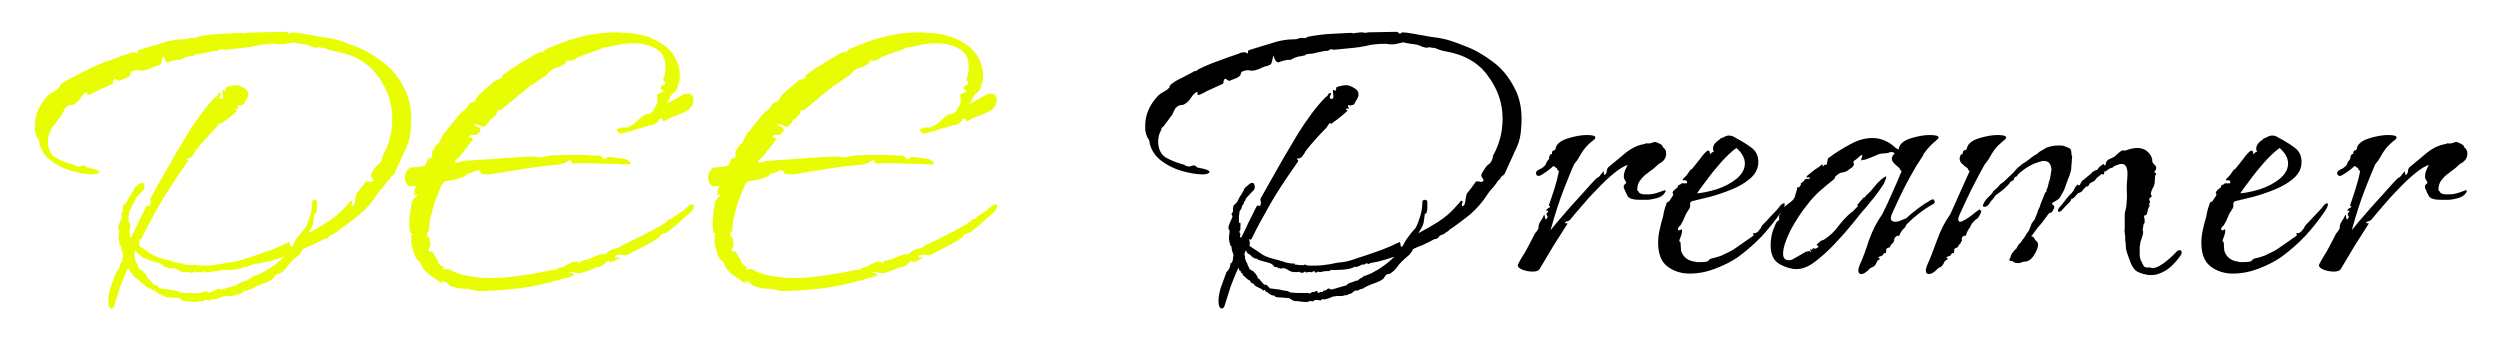 <svg width="321" height="44" viewBox="0 0 321 44" fill="none" xmlns="http://www.w3.org/2000/svg">
<g filter="url(#filter0_d_1_8)">
<path d="M14.34 35.608C14.042 35.608 13.892 35.288 13.892 34.648C13.892 34.221 13.978 33.688 14.148 33.048C14.362 32.451 14.618 31.747 14.916 30.936C15.258 30.637 15.428 30.253 15.428 29.784C15.514 29.827 15.556 29.827 15.556 29.784C15.599 29.699 15.62 29.656 15.62 29.656C15.706 29.528 15.748 29.4 15.748 29.272C15.748 29.101 15.77 28.952 15.812 28.824V28.696C15.642 28.269 15.556 27.907 15.556 27.608L15.428 27.544C15.343 27.288 15.279 27.011 15.236 26.712C15.236 26.413 15.258 26.136 15.3 25.88C15.343 25.624 15.322 25.496 15.236 25.496C15.194 25.453 15.172 25.389 15.172 25.304C15.172 25.219 15.172 25.155 15.172 25.112C15.215 25.027 15.258 24.899 15.3 24.728C15.343 24.643 15.407 24.493 15.492 24.28C15.62 24.024 15.684 23.875 15.684 23.832C15.684 23.747 15.663 23.683 15.62 23.64C15.578 23.555 15.556 23.491 15.556 23.448L15.748 23.192V22.744C15.791 22.659 15.812 22.552 15.812 22.424C15.855 22.339 15.919 22.275 16.004 22.232C16.09 22.147 16.154 22.083 16.196 22.04C16.282 21.955 16.346 21.848 16.388 21.72C16.474 21.549 16.538 21.421 16.58 21.336C16.623 21.251 16.666 21.187 16.708 21.144C16.794 21.059 16.858 20.952 16.9 20.824C16.986 20.696 17.05 20.589 17.092 20.504C17.135 20.376 17.199 20.248 17.284 20.12L17.732 19.736C17.903 19.565 18.074 19.48 18.244 19.48C18.415 19.48 18.522 19.651 18.564 19.992L18.5 20.312L17.476 21.4C17.391 21.485 17.348 21.592 17.348 21.72C17.306 21.763 17.263 21.805 17.22 21.848C17.22 21.891 17.199 21.955 17.156 22.04C17.156 22.125 17.092 22.232 16.964 22.36L16.772 22.936C16.687 22.936 16.644 22.979 16.644 23.064C16.602 23.107 16.559 23.363 16.516 23.832C16.516 24.259 16.516 24.515 16.516 24.6H16.708C16.708 24.643 16.708 24.707 16.708 24.792C16.751 24.835 16.751 24.899 16.708 24.984V25.368C16.708 25.453 16.687 25.539 16.644 25.624C16.644 25.624 16.623 25.645 16.58 25.688C16.58 25.688 16.58 25.709 16.58 25.752C16.58 25.795 16.602 25.859 16.644 25.944C16.687 25.987 16.708 26.051 16.708 26.136C16.708 26.179 16.687 26.221 16.644 26.264C16.644 26.264 16.644 26.285 16.644 26.328C16.644 26.371 16.666 26.413 16.708 26.456C16.751 26.456 16.772 26.477 16.772 26.52V26.584C17.114 25.944 17.434 25.283 17.732 24.6C18.074 23.917 18.415 23.235 18.756 22.552C18.842 22.381 18.927 22.339 19.012 22.424C19.14 22.467 19.226 22.445 19.268 22.36C19.311 22.317 19.332 22.211 19.332 22.04C19.332 21.912 19.311 21.784 19.268 21.656C19.268 21.528 19.332 21.379 19.46 21.208L20.356 19.608C21.594 17.389 22.831 15.256 24.068 13.208C25.348 11.16 26.543 9.581 27.652 8.472L27.844 8.344L28.036 8.024C28.036 8.024 28.079 8.003 28.164 7.96C28.25 7.917 28.314 7.939 28.356 8.024C28.356 8.067 28.314 8.152 28.228 8.28C28.186 8.408 28.164 8.493 28.164 8.536C28.292 8.749 28.442 8.771 28.612 8.6C28.655 8.515 28.655 8.323 28.612 8.024C28.57 7.725 28.57 7.576 28.612 7.576C28.698 7.533 28.74 7.533 28.74 7.576C28.783 7.619 28.826 7.64 28.868 7.64C28.954 7.64 28.996 7.576 28.996 7.448C28.996 7.32 29.018 7.235 29.06 7.192C29.53 7.021 29.956 6.936 30.34 6.936C30.554 6.936 30.852 7.043 31.236 7.256C31.663 7.469 31.876 7.768 31.876 8.152C31.876 8.365 31.77 8.621 31.556 8.92C31.514 8.963 31.471 9.048 31.428 9.176C31.386 9.261 31.322 9.347 31.236 9.432C31.194 9.475 31.151 9.496 31.108 9.496C31.108 9.453 31.066 9.453 30.98 9.496C30.938 9.539 30.874 9.56 30.788 9.56C30.746 9.517 30.682 9.496 30.596 9.496C30.511 9.496 30.49 9.56 30.532 9.688C30.618 9.816 30.639 9.901 30.596 9.944C30.554 9.987 30.511 9.987 30.468 9.944C30.426 9.901 30.362 9.923 30.276 10.008C30.234 10.051 30.255 10.093 30.34 10.136C30.468 10.136 30.49 10.179 30.404 10.264C30.148 10.52 29.828 10.797 29.444 11.096C29.103 11.352 28.762 11.608 28.42 11.864C28.378 11.907 28.335 11.907 28.292 11.864C28.25 11.779 28.207 11.757 28.164 11.8L27.716 12.44C27.29 12.867 26.863 13.315 26.436 13.784C26.01 14.253 25.562 14.787 25.092 15.384C24.964 15.64 24.815 15.875 24.644 16.088C24.474 16.301 24.239 16.387 23.94 16.344C23.94 16.387 23.983 16.451 24.068 16.536C24.154 16.579 24.154 16.664 24.068 16.792C23.343 17.816 22.618 18.883 21.892 19.992C21.167 21.101 20.484 22.253 19.844 23.448C19.546 23.96 19.183 24.621 18.756 25.432L18.18 26.584C18.138 26.712 18.074 26.776 17.988 26.776C17.946 26.733 17.882 26.712 17.796 26.712C17.924 26.968 17.946 27.245 17.86 27.544C17.903 27.544 17.924 27.565 17.924 27.608C18.735 28.163 19.311 28.547 19.652 28.76C20.036 28.973 20.676 29.187 21.572 29.4C21.914 29.485 22.255 29.592 22.596 29.72C22.938 29.805 23.3 29.848 23.684 29.848C23.727 29.848 23.727 29.869 23.684 29.912C23.684 29.955 23.706 29.976 23.748 29.976C23.919 29.976 24.09 29.997 24.26 30.04C24.431 30.04 24.602 30.04 24.772 30.04C24.815 30.04 24.836 30.04 24.836 30.04C24.879 29.997 24.922 29.976 24.964 29.976C25.05 29.976 25.178 30.019 25.348 30.104C25.647 30.104 25.967 30.104 26.308 30.104C26.692 30.104 27.034 30.083 27.332 30.04C27.674 29.997 27.994 29.955 28.292 29.912C28.634 29.827 28.954 29.763 29.252 29.72C29.85 29.677 30.426 29.571 30.98 29.4C31.578 29.187 32.154 28.995 32.708 28.824C33.348 28.611 34.031 28.376 34.756 28.12C35.524 27.821 36.314 27.48 37.124 27.096C37.21 27.053 37.252 27.16 37.252 27.416C37.295 27.629 37.359 27.715 37.444 27.672C37.53 27.629 37.636 27.459 37.764 27.16C37.935 26.861 38.042 26.691 38.084 26.648L38.66 25.88L39.172 25.304C39.258 25.176 39.343 25.005 39.428 24.792C39.514 24.579 39.578 24.408 39.62 24.28C39.748 23.939 39.855 23.576 39.94 23.192C40.026 22.808 40.068 22.403 40.068 21.976C40.068 21.763 40.175 21.656 40.388 21.656C40.602 21.656 40.708 21.763 40.708 21.976C40.708 22.189 40.708 22.424 40.708 22.68C40.708 22.936 40.666 23.171 40.58 23.384C40.58 23.427 40.538 23.448 40.452 23.448C40.41 23.405 40.388 23.405 40.388 23.448C40.346 23.747 40.303 24.067 40.26 24.408C40.218 24.707 40.111 25.005 39.94 25.304L39.556 25.944C40.452 25.475 41.306 24.984 42.116 24.472C42.97 23.917 43.695 23.299 44.292 22.616L44.868 21.976C44.911 21.891 44.975 21.827 45.06 21.784C45.146 21.741 45.21 21.805 45.252 21.976C45.124 22.104 45.103 22.275 45.188 22.488C45.402 22.445 45.53 22.253 45.572 21.912C45.615 21.528 45.679 21.187 45.764 20.888C46.148 20.419 46.532 19.907 46.916 19.352C46.959 19.309 47.023 19.288 47.108 19.288C47.279 19.288 47.428 19.309 47.556 19.352C47.684 19.395 47.812 19.331 47.94 19.16C47.855 18.947 47.77 18.797 47.684 18.712C47.599 18.584 47.62 18.413 47.748 18.2L47.94 17.88C48.154 17.496 48.388 17.219 48.644 17.048C48.9 16.877 49.071 16.515 49.156 15.96C49.967 14.509 50.372 12.931 50.372 11.224C50.372 9.261 49.754 7.448 48.516 5.784C47.322 4.077 45.487 3.011 43.012 2.584C42.927 2.584 42.671 2.52 42.244 2.392C41.86 2.221 41.626 2.136 41.54 2.136C41.455 2.136 41.37 2.136 41.284 2.136C41.199 2.093 41.114 2.072 41.028 2.072C40.858 2.072 40.73 2.093 40.644 2.136C40.559 2.136 40.367 2.093 40.068 2.008C39.684 1.795 39.194 1.667 38.596 1.624C38.042 1.539 37.722 1.475 37.636 1.432L36.484 1.688C36.271 1.688 36.058 1.688 35.844 1.688C35.674 1.645 35.503 1.624 35.332 1.624C34.351 1.624 33.54 1.709 32.9 1.88C32.303 2.008 31.77 2.093 31.3 2.136L28.676 2.392C28.42 2.264 28.186 2.307 27.972 2.52H27.908C27.61 2.52 27.311 2.563 27.012 2.648C26.756 2.691 26.479 2.755 26.18 2.84C26.01 2.883 25.818 2.904 25.604 2.904C25.434 2.904 25.242 2.947 25.028 3.032V3.096C24.858 3.139 24.666 3.181 24.452 3.224C24.282 3.224 24.09 3.267 23.876 3.352H23.812C23.642 3.437 23.471 3.523 23.3 3.608C23.172 3.693 23.002 3.715 22.788 3.672C22.618 3.715 22.426 3.757 22.212 3.8C22.042 3.843 21.85 3.907 21.636 3.992H21.508C21.38 3.992 21.252 3.864 21.124 3.608C20.996 3.352 20.932 3.181 20.932 3.096C20.89 3.352 20.826 3.629 20.74 3.928C20.698 4.227 20.548 4.376 20.292 4.376V4.44C19.994 4.483 19.716 4.568 19.46 4.696C19.204 4.824 18.927 4.931 18.628 5.016C18.458 5.059 18.287 5.08 18.116 5.08C17.946 5.037 17.754 5.016 17.54 5.016C17.455 5.016 17.37 5.037 17.284 5.08C17.199 5.08 17.114 5.101 17.028 5.144C16.9 5.187 16.815 5.272 16.772 5.4C16.772 5.528 16.73 5.635 16.644 5.72C16.474 5.891 16.26 6.019 16.004 6.104C15.748 6.189 15.535 6.275 15.364 6.36C15.279 6.403 15.151 6.36 14.98 6.232C14.852 6.104 14.746 6.083 14.66 6.168C14.618 6.211 14.575 6.317 14.532 6.488C14.532 6.659 14.49 6.765 14.404 6.808H14.34L12.804 7.512C12.591 7.597 12.335 7.725 12.036 7.896C11.738 8.067 11.482 8.173 11.268 8.216C11.226 8.216 11.204 8.131 11.204 7.96C11.204 7.789 11.162 7.747 11.076 7.832C10.863 7.917 10.628 8.152 10.372 8.536C10.159 8.877 9.946 9.112 9.732 9.24C9.519 9.411 9.306 9.496 9.092 9.496C8.879 9.496 8.687 9.581 8.516 9.752C8.388 9.837 8.26 10.029 8.132 10.328C8.047 10.584 7.94 10.776 7.812 10.904L6.916 12.12C6.831 12.205 6.746 12.291 6.66 12.376C6.575 12.461 6.532 12.568 6.532 12.696C6.276 13.123 6.148 13.613 6.148 14.168C6.148 15.107 6.468 15.789 7.108 16.216C7.791 16.6 8.538 16.899 9.348 17.112H9.412C9.711 17.325 9.988 17.411 10.244 17.368C10.415 17.283 10.564 17.24 10.692 17.24C10.863 17.24 11.012 17.325 11.14 17.496L12.036 17.688C12.506 17.816 12.74 17.944 12.74 18.072C12.74 18.157 12.634 18.243 12.42 18.328C12.25 18.371 12.058 18.392 11.844 18.392C11.119 18.392 10.223 18.243 9.156 17.944C8.132 17.645 7.215 17.176 6.404 16.536C5.594 15.853 5.124 15.021 4.996 14.04C4.996 13.997 4.932 13.891 4.804 13.72C4.719 13.549 4.655 13.4 4.612 13.272C4.57 13.059 4.527 12.867 4.484 12.696C4.484 12.483 4.484 12.291 4.484 12.12C4.484 10.755 5.018 9.496 6.084 8.344C6.298 8.131 6.49 7.981 6.66 7.896C6.831 7.811 7.044 7.683 7.3 7.512C7.514 7.341 7.62 7.213 7.62 7.128C7.62 7 7.748 6.851 8.004 6.68C8.346 6.424 8.794 6.168 9.348 5.912C9.903 5.613 10.351 5.379 10.692 5.208V5.144H10.82C10.991 5.144 11.162 5.059 11.332 4.888C12.1 4.504 12.911 4.163 13.764 3.864C14.66 3.523 15.556 3.203 16.452 2.904C16.708 2.776 16.943 2.712 17.156 2.712C17.37 2.712 17.54 2.776 17.668 2.904C17.668 2.819 17.668 2.755 17.668 2.712C17.668 2.627 17.69 2.563 17.732 2.52V2.456C18.714 2.157 19.695 1.859 20.676 1.56C21.658 1.219 22.618 1.048 23.556 1.048H23.62C23.876 1.048 24.068 1.005 24.196 0.92L24.58 0.856H24.644C24.9 0.941 25.135 0.899 25.348 0.728C26.415 0.515 27.439 0.387 28.42 0.344C29.402 0.301 30.234 0.259 30.916 0.216C31.044 0.259 31.172 0.28 31.3 0.28C31.428 0.237 31.535 0.216 31.62 0.216L32.26 0.152C32.388 0.152 32.516 0.173 32.644 0.216C32.815 0.216 32.964 0.195 33.092 0.152L36.676 0.088H36.74C36.868 0.088 36.975 0.152 37.06 0.28C37.188 0.365 37.316 0.323 37.444 0.152C37.786 0.152 38.298 0.216 38.98 0.344C39.706 0.472 40.431 0.6 41.156 0.728C41.882 0.813 42.415 0.899 42.756 0.984C43.396 1.112 44.292 1.411 45.444 1.88C46.639 2.307 47.834 2.968 49.028 3.864C50.223 4.717 51.183 5.869 51.908 7.32C52.676 8.728 52.954 10.499 52.74 12.632C52.698 13.4 52.527 14.125 52.228 14.808C51.93 15.491 51.61 16.195 51.268 16.92L50.628 18.328C50.586 18.371 50.522 18.435 50.436 18.52C50.351 18.563 50.266 18.627 50.18 18.712C50.138 18.84 50.074 18.947 49.988 19.032C49.903 19.075 49.818 19.16 49.732 19.288C49.562 19.544 49.37 19.8 49.156 20.056C48.943 20.269 48.73 20.525 48.516 20.824L48.388 21.016C47.791 21.955 47.044 22.808 46.148 23.576C45.252 24.301 44.356 24.963 43.46 25.56V25.624C43.375 25.667 43.268 25.731 43.14 25.816C43.055 25.859 42.97 25.923 42.884 26.008L42.82 26.072H42.756C42.671 26.115 42.564 26.157 42.436 26.2C42.308 26.243 42.202 26.349 42.116 26.52C41.946 26.648 41.775 26.712 41.604 26.712C41.05 27.011 40.538 27.267 40.068 27.48C39.599 27.651 39.194 27.821 38.852 27.992C38.852 28.077 38.788 28.205 38.66 28.376C38.532 28.547 38.426 28.675 38.34 28.76C37.615 29.357 37.124 29.848 36.868 30.232C36.612 30.616 36.292 30.915 35.908 31.128C35.866 31.171 35.802 31.192 35.716 31.192C35.546 31.192 35.418 31.256 35.332 31.384C35.247 31.512 35.162 31.64 35.076 31.768C34.863 31.981 34.436 32.195 33.796 32.408C33.199 32.621 32.751 32.835 32.452 33.048C32.324 33.091 32.175 33.133 32.004 33.176C31.876 33.261 31.812 33.304 31.812 33.304H31.492C31.45 33.304 31.364 33.347 31.236 33.432C31.108 33.56 31.002 33.645 30.916 33.688C30.831 33.731 30.746 33.752 30.66 33.752C30.575 33.752 30.511 33.795 30.468 33.88C30.255 33.88 30.02 33.923 29.764 34.008C29.722 34.008 29.508 34.008 29.124 34.008C28.74 34.051 28.506 34.093 28.42 34.136C28.378 34.179 28.228 34.243 27.972 34.328C27.716 34.413 27.546 34.456 27.46 34.456C27.418 34.456 27.375 34.435 27.332 34.392C27.29 34.392 27.226 34.413 27.14 34.456C27.098 34.541 27.034 34.584 26.948 34.584C26.906 34.584 26.82 34.563 26.692 34.52C26.607 34.52 26.522 34.52 26.436 34.52C26.394 34.477 26.308 34.499 26.18 34.584C26.095 34.669 26.01 34.712 25.924 34.712C25.882 34.712 25.839 34.691 25.796 34.648C25.796 34.648 25.775 34.648 25.732 34.648C25.647 34.648 25.562 34.669 25.476 34.712C25.391 34.755 25.306 34.776 25.22 34.776C24.922 34.776 24.644 34.755 24.388 34.712C24.132 34.669 23.876 34.648 23.62 34.648C23.578 34.648 23.45 34.584 23.236 34.456C23.066 34.328 22.959 34.264 22.916 34.264C22.618 34.264 22.319 34.243 22.02 34.2C21.764 34.2 21.508 34.179 21.252 34.136C21.21 34.136 21.167 34.093 21.124 34.008C21.124 33.965 21.082 33.944 20.996 33.944H20.868C20.826 33.944 20.719 33.901 20.548 33.816C20.42 33.731 20.335 33.667 20.292 33.624L20.228 33.56C20.058 33.517 19.951 33.453 19.908 33.368C19.908 33.283 19.866 33.24 19.78 33.24C19.738 33.24 19.716 33.24 19.716 33.24C19.716 33.283 19.695 33.304 19.652 33.304C19.567 33.304 19.524 33.261 19.524 33.176C19.396 33.091 19.183 32.984 18.884 32.856C18.628 32.728 18.458 32.579 18.372 32.408C18.202 32.365 18.095 32.323 18.052 32.28C18.052 32.237 18.01 32.152 17.924 32.024L17.668 31.896L17.028 31.32C17.028 31.192 17.007 31.128 16.964 31.128L16.772 31C16.772 30.829 16.708 30.744 16.58 30.744C16.495 30.488 16.452 30.36 16.452 30.36C16.068 31.213 15.727 32.045 15.428 32.856C15.172 33.667 14.938 34.413 14.724 35.096C14.639 35.437 14.511 35.608 14.34 35.608ZM25.54 33.688C25.626 33.688 25.69 33.667 25.732 33.624C25.818 33.581 25.882 33.539 25.924 33.496H26.18C26.479 33.325 26.628 33.325 26.628 33.496C26.628 33.667 26.735 33.667 26.948 33.496H27.268C27.311 33.368 27.375 33.304 27.46 33.304C27.588 33.304 27.674 33.283 27.716 33.24C27.802 33.24 27.844 33.197 27.844 33.112C27.887 33.069 27.972 33.048 28.1 33.048C28.143 33.048 28.207 33.091 28.292 33.176C28.463 33.176 28.804 33.091 29.316 32.92C29.871 32.749 30.17 32.664 30.212 32.664C30.255 32.707 30.319 32.664 30.404 32.536C30.532 32.408 30.618 32.365 30.66 32.408C30.66 32.365 30.724 32.323 30.852 32.28C30.98 32.28 31.066 32.259 31.108 32.216C31.364 32.088 31.578 32.024 31.748 32.024C31.791 31.981 31.898 31.896 32.068 31.768C32.282 31.683 32.388 31.619 32.388 31.576C32.474 31.491 32.602 31.427 32.772 31.384C32.943 31.341 33.05 31.299 33.092 31.256C33.22 31.256 33.647 31.043 34.372 30.616C35.14 30.147 35.844 29.592 36.484 28.952C35.759 29.208 35.055 29.421 34.372 29.592C33.732 29.72 33.391 29.784 33.348 29.784C33.263 29.869 33.199 29.912 33.156 29.912C32.986 29.827 32.9 29.784 32.9 29.784L32.836 29.848C32.794 29.848 32.751 29.869 32.708 29.912C32.666 29.955 32.58 29.976 32.452 29.976C32.41 29.933 32.282 29.976 32.068 30.104C31.898 30.189 31.791 30.232 31.748 30.232C31.706 30.232 31.642 30.253 31.556 30.296C31.514 30.296 31.45 30.275 31.364 30.232C31.194 30.403 30.746 30.531 30.02 30.616C29.338 30.659 28.89 30.68 28.676 30.68H28.612C28.57 30.637 28.506 30.637 28.42 30.68C28.378 30.68 28.314 30.68 28.228 30.68C28.228 30.723 28.207 30.765 28.164 30.808H27.78C27.61 30.808 27.439 30.829 27.268 30.872C27.14 30.915 26.991 30.936 26.82 30.936L26.756 30.872C26.714 30.872 26.65 30.893 26.564 30.936C26.479 30.979 26.415 31 26.372 31C26.33 31 26.287 30.979 26.244 30.936C26.244 30.851 26.202 30.808 26.116 30.808C26.074 30.808 26.01 30.851 25.924 30.936C25.882 30.979 25.839 30.979 25.796 30.936H25.54C25.412 30.936 25.348 30.936 25.348 30.936C25.306 30.936 25.263 30.957 25.22 31C25.22 31 25.199 31 25.156 31C25.156 31 25.114 30.957 25.028 30.872C24.986 30.872 24.9 30.915 24.772 31C24.687 31.043 24.602 31.043 24.516 31H24.388C24.303 30.915 24.26 30.872 24.26 30.872C24.218 30.872 24.196 30.893 24.196 30.936H23.62C23.364 30.936 23.108 30.851 22.852 30.68C22.596 30.509 22.362 30.424 22.148 30.424C22.106 30.424 22.063 30.445 22.02 30.488C22.02 30.488 21.999 30.488 21.956 30.488C21.914 30.488 21.871 30.488 21.828 30.488C21.828 30.445 21.807 30.424 21.764 30.424C21.764 30.424 21.743 30.424 21.7 30.424C21.7 30.424 21.679 30.445 21.636 30.488C21.636 30.445 21.615 30.424 21.572 30.424C21.572 30.381 21.572 30.36 21.572 30.36L20.996 30.232C20.996 30.104 20.954 30.04 20.868 30.04C20.826 29.912 20.548 29.784 20.036 29.656C19.524 29.528 19.226 29.443 19.14 29.4C19.098 29.4 19.012 29.357 18.884 29.272C18.799 29.187 18.756 29.165 18.756 29.208H18.692C18.564 29.208 18.394 29.123 18.18 28.952C18.01 28.739 17.839 28.611 17.668 28.568C17.54 28.44 17.476 28.312 17.476 28.184H17.412L17.348 28.248L17.22 28.632C17.22 28.675 17.242 28.76 17.284 28.888C17.327 29.016 17.327 29.123 17.284 29.208C17.37 29.293 17.412 29.4 17.412 29.528C17.412 29.613 17.455 29.677 17.54 29.72C17.583 29.848 17.626 29.976 17.668 30.104C17.754 30.232 17.818 30.36 17.86 30.488C17.86 30.531 17.967 30.616 18.18 30.744C18.394 30.829 18.5 30.915 18.5 31C18.543 31.043 18.586 31.085 18.628 31.128C18.714 31.171 18.756 31.235 18.756 31.32C18.799 31.363 18.842 31.427 18.884 31.512C18.927 31.597 18.948 31.683 18.948 31.768C19.034 31.768 19.098 31.789 19.14 31.832C19.183 31.917 19.29 32.045 19.46 32.216C19.631 32.429 19.759 32.557 19.844 32.6C19.887 32.6 19.908 32.579 19.908 32.536C19.908 32.536 19.93 32.536 19.972 32.536C20.058 32.579 20.164 32.664 20.292 32.792C20.42 32.963 20.506 33.048 20.548 33.048C20.634 33.048 20.676 33.048 20.676 33.048C21.018 33.091 21.359 33.133 21.7 33.176C22.042 33.261 22.383 33.325 22.724 33.368C22.767 33.368 22.831 33.389 22.916 33.432C23.002 33.517 23.108 33.56 23.236 33.56C23.578 33.603 23.983 33.624 24.452 33.624C24.964 33.624 25.306 33.624 25.476 33.624L25.54 33.688ZM61.261 33.368C61.005 33.283 60.727 33.219 60.429 33.176C60.173 33.133 59.895 33.069 59.597 32.984L59.917 33.176C59.746 33.176 59.575 33.133 59.405 33.048C59.277 33.005 59.149 33.005 59.021 33.048L57.805 32.728L57.741 32.664C57.57 32.493 57.399 32.344 57.229 32.216C57.058 32.088 56.823 32.067 56.525 32.152C56.61 32.195 56.695 32.216 56.781 32.216C56.866 32.216 56.93 32.259 56.973 32.344H56.845C56.674 32.344 56.546 32.301 56.461 32.216C56.375 32.131 56.269 32.045 56.141 31.96C55.501 31.576 54.925 31.128 54.413 30.616V30.552C54.242 30.339 54.114 30.125 54.029 29.912C53.943 29.656 53.794 29.464 53.581 29.336H53.517C53.389 29.08 53.261 28.803 53.133 28.504C53.047 28.163 52.962 27.843 52.877 27.544C52.877 27.416 52.855 27.309 52.813 27.224C52.813 27.096 52.813 26.968 52.813 26.84C52.813 26.669 52.813 26.52 52.813 26.392C52.855 26.221 52.898 26.051 52.941 25.88C52.727 25.965 52.621 25.901 52.621 25.688C52.578 25.219 52.557 24.749 52.557 24.28C52.599 23.811 52.663 23.299 52.749 22.744L52.941 21.784C53.026 21.571 53.154 21.421 53.325 21.336C53.495 21.251 53.559 21.101 53.517 20.888C53.474 20.888 53.431 20.909 53.389 20.952C53.346 20.995 53.282 21.016 53.197 21.016C53.197 21.016 53.175 21.016 53.133 21.016C53.133 20.973 53.133 20.931 53.133 20.888H53.197V20.824C53.154 20.781 53.154 20.76 53.197 20.76C53.239 20.76 53.239 20.739 53.197 20.696V20.632C53.197 20.504 53.218 20.376 53.261 20.248C53.346 20.12 53.41 19.992 53.453 19.864C53.282 19.907 53.069 19.928 52.813 19.928H52.749C52.535 19.928 52.343 19.8 52.173 19.544C52.045 19.288 51.981 19.011 51.981 18.712C52.066 18.157 52.258 17.795 52.557 17.624C52.557 17.539 52.642 17.496 52.813 17.496C53.069 17.496 53.346 17.475 53.645 17.432C53.943 17.389 54.242 17.347 54.541 17.304L54.989 16.344H55.053C55.394 16.344 55.543 16.259 55.501 16.088C55.501 15.917 55.501 15.725 55.501 15.512V15.448L56.013 14.616C56.269 14.488 56.439 14.296 56.525 14.04C56.61 13.741 56.738 13.507 56.909 13.336C56.994 13.123 57.122 12.952 57.293 12.824C57.463 12.653 57.613 12.461 57.741 12.248C57.997 11.907 58.253 11.587 58.509 11.288C58.765 10.947 59.042 10.627 59.341 10.328C59.554 10.243 59.703 10.136 59.789 10.008C59.874 9.88 59.981 9.731 60.109 9.56C60.109 9.517 60.109 9.496 60.109 9.496C60.151 9.496 60.173 9.475 60.173 9.432C60.301 9.261 60.471 9.155 60.685 9.112C60.898 9.069 61.047 8.941 61.133 8.728C61.218 8.515 61.346 8.323 61.517 8.152C61.858 7.811 62.221 7.491 62.605 7.192C62.989 6.851 63.373 6.531 63.757 6.232C64.013 6.189 64.205 6.147 64.333 6.104C64.461 6.019 64.525 5.848 64.525 5.592H64.589C65.058 5.251 65.527 4.931 65.997 4.632C66.466 4.333 66.914 4.056 67.341 3.8C67.682 3.587 68.002 3.395 68.301 3.224C68.642 3.053 68.962 2.883 69.261 2.712H69.453C69.623 2.712 69.751 2.669 69.837 2.584C69.922 2.499 70.029 2.392 70.157 2.264H70.221C73.378 0.856 76.301 0.152 78.989 0.152C79.33 0.152 79.693 0.173 80.077 0.216C80.461 0.216 80.823 0.237 81.165 0.28C82.573 0.451 83.746 0.835 84.685 1.432C85.623 1.987 86.306 2.669 86.733 3.48C87.202 4.419 87.373 5.357 87.245 6.296C87.202 6.509 87.138 6.723 87.053 6.936C87.01 7.149 86.946 7.363 86.861 7.576C86.818 7.619 86.733 7.704 86.605 7.832C86.477 7.917 86.37 8.003 86.285 8.088C86.029 8.472 85.858 8.771 85.773 8.984C85.687 9.155 85.602 9.283 85.517 9.368L87.501 8.28C87.799 8.109 88.055 8.024 88.269 8.024C88.781 8.024 89.037 8.301 89.037 8.856C89.037 9.368 88.802 9.795 88.333 10.136C88.119 10.307 87.671 10.52 86.989 10.776C86.306 11.032 85.815 11.245 85.517 11.416C85.389 11.501 85.282 11.544 85.197 11.544C85.111 11.544 85.069 11.48 85.069 11.352C85.069 11.224 84.941 11.203 84.685 11.288C84.599 11.331 84.557 11.373 84.557 11.416V11.48C84.557 11.565 84.429 11.693 84.173 11.864C84.045 11.949 83.874 12.013 83.661 12.056C83.447 12.056 83.277 12.099 83.149 12.184C82.978 12.227 82.594 12.333 81.997 12.504C81.442 12.675 81.037 12.803 80.781 12.888C80.738 12.888 80.567 12.931 80.269 13.016C80.013 13.101 79.778 13.144 79.565 13.144C79.522 13.144 79.479 13.123 79.437 13.08C79.437 12.995 79.415 12.952 79.373 12.952C79.33 12.909 79.266 12.845 79.181 12.76C79.138 12.675 79.181 12.611 79.309 12.568C79.437 12.483 79.629 12.419 79.885 12.376C80.141 12.333 80.29 12.333 80.333 12.376H80.397C80.482 12.376 80.567 12.355 80.653 12.312C80.738 12.269 80.823 12.227 80.909 12.184L81.485 11.864C81.527 11.779 81.655 11.651 81.869 11.48C82.082 11.309 82.231 11.181 82.317 11.096C82.615 10.797 82.871 10.648 83.085 10.648C83.341 10.648 83.575 10.541 83.789 10.328C84.258 9.603 84.471 9.155 84.429 8.984C84.386 8.771 84.365 8.579 84.365 8.408C84.365 8.109 84.471 7.96 84.685 7.96C84.941 7.917 85.111 7.811 85.197 7.64C85.069 7.555 84.962 7.491 84.877 7.448C84.791 7.405 84.791 7.299 84.877 7.128V7.064C84.919 6.979 85.005 6.936 85.133 6.936C85.303 6.893 85.389 6.829 85.389 6.744V6.68C85.389 6.595 85.346 6.509 85.261 6.424C85.175 6.296 85.154 6.168 85.197 6.04C85.367 5.571 85.453 5.08 85.453 4.568C85.453 3.501 85.047 2.733 84.237 2.264C83.426 1.795 82.445 1.56 81.293 1.56C81.122 1.56 80.951 1.56 80.781 1.56C80.61 1.56 80.418 1.581 80.205 1.624C79.821 1.667 79.437 1.731 79.053 1.816C78.669 1.901 78.263 1.987 77.837 2.072H77.709C77.538 2.072 77.389 2.115 77.261 2.2C77.133 2.243 77.005 2.307 76.877 2.392C76.279 2.563 75.618 2.797 74.893 3.096C74.509 3.181 74.231 3.309 74.061 3.48C73.89 3.565 73.783 3.608 73.741 3.608V3.672C73.485 3.757 73.271 3.8 73.101 3.8C73.015 3.8 72.909 3.8 72.781 3.8C72.653 3.757 72.525 3.736 72.397 3.736C72.482 3.779 72.546 3.8 72.589 3.8C72.631 3.8 72.674 3.821 72.717 3.864C72.759 3.992 72.717 4.077 72.589 4.12C72.503 4.163 72.439 4.227 72.397 4.312H72.333C72.29 4.355 72.205 4.397 72.077 4.44C71.991 4.483 71.906 4.547 71.821 4.632C71.437 4.675 71.095 4.803 70.797 5.016C70.541 5.229 70.306 5.464 70.093 5.72H70.029L68.557 6.744C68.215 6.915 67.917 7.128 67.661 7.384C67.106 7.811 66.551 8.259 65.997 8.728C65.442 9.197 64.887 9.667 64.333 10.136H64.205C63.991 10.136 63.863 10.2 63.821 10.328C63.821 10.413 63.778 10.563 63.693 10.776H63.629C63.501 10.947 63.351 11.096 63.181 11.224C63.01 11.267 62.903 11.352 62.861 11.48C62.818 11.608 62.733 11.736 62.605 11.864L62.157 12.312C61.986 12.269 61.794 12.205 61.581 12.12C61.41 11.992 61.218 11.928 61.005 11.928C61.005 11.928 60.983 11.949 60.941 11.992C60.941 11.992 60.941 12.035 60.941 12.12C61.197 12.163 61.41 12.269 61.581 12.44C61.751 12.611 61.73 12.803 61.517 13.016L61.389 13.144C61.218 13.315 61.005 13.379 60.749 13.336C60.535 13.293 60.343 13.379 60.173 13.592C60.258 13.635 60.365 13.656 60.493 13.656C60.621 13.656 60.685 13.763 60.685 13.976L59.469 15.512C59.341 15.683 59.191 15.875 59.021 16.088C58.893 16.259 58.722 16.408 58.509 16.536C58.466 16.579 58.445 16.643 58.445 16.728C58.487 16.771 58.487 16.813 58.445 16.856V16.92C58.658 16.877 58.85 16.835 59.021 16.792C59.191 16.749 59.362 16.707 59.533 16.664L63.373 16.408C64.141 16.323 65.037 16.259 66.061 16.216C67.085 16.131 67.938 16.088 68.621 16.088H68.813C68.941 16.088 68.983 16.109 68.941 16.152C68.941 16.195 69.069 16.216 69.325 16.216C69.709 16.173 69.965 16.131 70.093 16.088C70.221 16.045 70.477 16.003 70.861 15.96C71.458 15.917 72.183 15.896 73.037 15.896C73.89 15.896 74.551 15.896 75.021 15.896C75.319 15.939 75.682 15.96 76.109 15.96C76.578 15.96 76.919 15.981 77.133 16.024C77.261 16.067 77.325 16.152 77.325 16.28C77.367 16.365 77.453 16.408 77.581 16.408C77.794 16.408 77.901 16.365 77.901 16.28C77.901 16.195 77.986 16.152 78.157 16.152L78.925 16.216L80.141 16.408C80.397 16.451 80.589 16.536 80.717 16.664C80.887 16.792 80.973 16.899 80.973 16.984C80.973 17.112 80.802 17.155 80.461 17.112C80.333 17.069 80.141 17.069 79.885 17.112C79.671 17.112 79.501 17.091 79.373 17.048H79.053C78.498 17.048 77.666 17.027 76.557 16.984C75.447 16.941 74.445 16.941 73.549 16.984C73.421 16.984 73.357 16.941 73.357 16.856C73.399 16.728 73.378 16.643 73.293 16.6C73.037 16.6 72.866 16.664 72.781 16.792C72.695 16.877 72.61 16.92 72.525 16.92L71.885 17.112C70.434 17.24 69.005 17.411 67.597 17.624C66.231 17.837 64.802 18.072 63.309 18.328C63.138 18.371 62.967 18.392 62.797 18.392C62.669 18.392 62.562 18.392 62.477 18.392C61.965 18.392 61.709 18.307 61.709 18.136C61.709 17.965 61.538 17.88 61.197 17.88C60.898 18.051 60.578 18.179 60.237 18.264C59.938 18.349 59.789 18.435 59.789 18.52C59.789 18.605 59.575 18.712 59.149 18.84C58.765 18.968 58.338 19.075 57.869 19.16C57.442 19.245 57.165 19.288 57.037 19.288C57.037 19.373 56.994 19.459 56.909 19.544C56.823 19.587 56.759 19.651 56.717 19.736L56.397 20.504C55.97 21.485 55.671 22.36 55.501 23.128C55.245 23.939 55.117 24.707 55.117 25.432C55.074 25.603 54.989 25.773 54.861 25.944C54.775 26.072 54.797 26.221 54.925 26.392C55.01 26.477 55.074 26.541 55.117 26.584C55.159 26.584 55.181 26.669 55.181 26.84C55.181 27.053 55.202 27.203 55.245 27.288V27.48C55.245 27.608 55.202 27.736 55.117 27.864C55.031 27.992 55.01 28.12 55.053 28.248C55.095 28.291 55.181 28.312 55.309 28.312C55.437 28.269 55.522 28.291 55.565 28.376L55.949 29.08C56.077 29.165 56.162 29.293 56.205 29.464C56.247 29.635 56.29 29.763 56.333 29.848C56.418 29.933 56.525 30.019 56.653 30.104C56.781 30.147 56.866 30.232 56.909 30.36C56.909 30.403 56.887 30.445 56.845 30.488C56.845 30.488 56.845 30.531 56.845 30.616C57.058 30.531 57.079 30.36 56.909 30.104C57.165 30.275 57.165 30.445 56.909 30.616C56.994 30.616 57.079 30.616 57.165 30.616C57.25 30.573 57.335 30.552 57.421 30.552C57.591 30.552 57.762 30.616 57.933 30.744C58.615 31.085 59.383 31.32 60.237 31.448C61.133 31.619 62.093 31.704 63.117 31.704C64.269 31.704 65.506 31.597 66.829 31.384C68.151 31.213 69.474 30.979 70.797 30.68V30.616C70.882 30.616 70.946 30.637 70.989 30.68C71.031 30.68 71.074 30.68 71.117 30.68C71.33 30.68 71.522 30.595 71.693 30.424L72.397 30.232C72.738 30.019 73.058 29.848 73.357 29.72C73.655 29.592 73.975 29.571 74.317 29.656C74.402 29.699 74.402 29.741 74.317 29.784C74.274 29.784 74.253 29.827 74.253 29.912C74.338 29.869 74.402 29.805 74.445 29.72C74.487 29.635 74.551 29.571 74.637 29.528L75.021 29.4C75.319 29.357 75.575 29.293 75.789 29.208C76.002 29.08 76.237 28.973 76.493 28.888L77.197 28.632C77.282 28.675 77.367 28.696 77.453 28.696C77.623 28.696 77.751 28.653 77.837 28.568C77.922 28.44 78.05 28.312 78.221 28.184C78.263 28.184 78.37 28.141 78.541 28.056C78.754 27.971 78.989 27.907 79.245 27.864C79.501 27.779 79.714 27.651 79.885 27.48H79.949C80.589 27.181 81.207 26.883 81.805 26.584C82.402 26.285 82.978 25.987 83.533 25.688L85.261 24.728C85.474 24.557 85.645 24.408 85.773 24.28C85.901 24.152 86.071 24.088 86.285 24.088L86.349 24.024C86.647 23.725 86.967 23.491 87.309 23.32C87.65 23.107 87.927 22.893 88.141 22.68C88.482 22.381 88.738 22.232 88.909 22.232C89.037 22.232 89.101 22.317 89.101 22.488C89.101 22.701 88.973 22.936 88.717 23.192C88.333 23.533 87.906 23.917 87.437 24.344C86.967 24.771 86.434 25.219 85.837 25.688C85.623 25.859 85.389 25.965 85.133 26.008C84.919 26.051 84.77 26.2 84.685 26.456C84.429 26.627 84.151 26.797 83.853 26.968C83.597 27.139 83.298 27.309 82.957 27.48C82.573 27.693 82.167 27.907 81.741 28.12C81.357 28.333 80.93 28.547 80.461 28.76C80.333 28.76 80.183 28.76 80.013 28.76C79.885 28.717 79.757 28.696 79.629 28.696C79.33 28.696 79.117 28.76 78.989 28.888C78.989 28.888 78.989 28.909 78.989 28.952C78.989 28.952 79.01 28.995 79.053 29.08C79.138 29.08 79.223 29.08 79.309 29.08C79.394 29.037 79.479 29.037 79.565 29.08C79.565 29.08 79.565 29.101 79.565 29.144C79.565 29.187 79.522 29.208 79.437 29.208C79.266 29.293 79.138 29.336 79.053 29.336V29.4L78.605 29.592H78.541C78.37 29.763 78.242 29.72 78.157 29.464C78.029 29.507 77.901 29.592 77.773 29.72C77.687 29.848 77.581 29.955 77.453 30.04L77.005 30.232C76.834 30.275 76.663 30.317 76.493 30.36C76.322 30.36 76.194 30.424 76.109 30.552H76.045C75.874 30.637 75.661 30.723 75.405 30.808C75.191 30.851 74.978 30.915 74.765 31V31.064H74.445C74.231 31.064 73.997 31.043 73.741 31C73.485 30.915 73.229 30.872 72.973 30.872C73.058 31 73.207 31.064 73.421 31.064C73.634 31.107 73.698 31.213 73.613 31.384C73.613 31.427 73.591 31.448 73.549 31.448L71.885 31.896V31.96C71.714 32.003 71.522 32.024 71.309 32.024C71.138 32.067 70.967 32.131 70.797 32.216C69.133 32.643 67.49 32.941 65.869 33.112C64.247 33.283 62.733 33.368 61.325 33.368H61.261ZM100.198 33.368C99.942 33.283 99.665 33.219 99.366 33.176C99.11 33.133 98.833 33.069 98.534 32.984L98.854 33.176C98.684 33.176 98.513 33.133 98.342 33.048C98.214 33.005 98.086 33.005 97.958 33.048L96.742 32.728L96.678 32.664C96.508 32.493 96.337 32.344 96.166 32.216C95.996 32.088 95.761 32.067 95.462 32.152C95.548 32.195 95.633 32.216 95.718 32.216C95.804 32.216 95.868 32.259 95.91 32.344H95.782C95.612 32.344 95.484 32.301 95.398 32.216C95.313 32.131 95.206 32.045 95.078 31.96C94.438 31.576 93.862 31.128 93.35 30.616V30.552C93.18 30.339 93.052 30.125 92.966 29.912C92.881 29.656 92.732 29.464 92.518 29.336H92.454C92.326 29.08 92.198 28.803 92.07 28.504C91.985 28.163 91.9 27.843 91.814 27.544C91.814 27.416 91.793 27.309 91.75 27.224C91.75 27.096 91.75 26.968 91.75 26.84C91.75 26.669 91.75 26.52 91.75 26.392C91.793 26.221 91.836 26.051 91.878 25.88C91.665 25.965 91.558 25.901 91.558 25.688C91.516 25.219 91.494 24.749 91.494 24.28C91.537 23.811 91.601 23.299 91.686 22.744L91.878 21.784C91.964 21.571 92.092 21.421 92.262 21.336C92.433 21.251 92.497 21.101 92.454 20.888C92.412 20.888 92.369 20.909 92.326 20.952C92.284 20.995 92.22 21.016 92.134 21.016C92.134 21.016 92.113 21.016 92.07 21.016C92.07 20.973 92.07 20.931 92.07 20.888H92.134V20.824C92.092 20.781 92.092 20.76 92.134 20.76C92.177 20.76 92.177 20.739 92.134 20.696V20.632C92.134 20.504 92.156 20.376 92.198 20.248C92.284 20.12 92.348 19.992 92.39 19.864C92.22 19.907 92.006 19.928 91.75 19.928H91.686C91.473 19.928 91.281 19.8 91.11 19.544C90.982 19.288 90.918 19.011 90.918 18.712C91.004 18.157 91.196 17.795 91.494 17.624C91.494 17.539 91.58 17.496 91.75 17.496C92.006 17.496 92.284 17.475 92.582 17.432C92.881 17.389 93.18 17.347 93.478 17.304L93.926 16.344H93.99C94.332 16.344 94.481 16.259 94.438 16.088C94.438 15.917 94.438 15.725 94.438 15.512V15.448L94.95 14.616C95.206 14.488 95.377 14.296 95.462 14.04C95.548 13.741 95.676 13.507 95.846 13.336C95.932 13.123 96.06 12.952 96.23 12.824C96.401 12.653 96.55 12.461 96.678 12.248C96.934 11.907 97.19 11.587 97.446 11.288C97.702 10.947 97.98 10.627 98.278 10.328C98.492 10.243 98.641 10.136 98.726 10.008C98.812 9.88 98.918 9.731 99.046 9.56C99.046 9.517 99.046 9.496 99.046 9.496C99.089 9.496 99.11 9.475 99.11 9.432C99.238 9.261 99.409 9.155 99.622 9.112C99.836 9.069 99.985 8.941 100.07 8.728C100.156 8.515 100.284 8.323 100.454 8.152C100.796 7.811 101.158 7.491 101.542 7.192C101.926 6.851 102.31 6.531 102.694 6.232C102.95 6.189 103.142 6.147 103.27 6.104C103.398 6.019 103.462 5.848 103.462 5.592H103.526C103.996 5.251 104.465 4.931 104.934 4.632C105.404 4.333 105.852 4.056 106.278 3.8C106.62 3.587 106.94 3.395 107.238 3.224C107.58 3.053 107.9 2.883 108.198 2.712H108.39C108.561 2.712 108.689 2.669 108.774 2.584C108.86 2.499 108.966 2.392 109.094 2.264H109.158C112.316 0.856 115.238 0.152 117.926 0.152C118.268 0.152 118.63 0.173 119.014 0.216C119.398 0.216 119.761 0.237 120.102 0.28C121.51 0.451 122.684 0.835 123.622 1.432C124.561 1.987 125.244 2.669 125.67 3.48C126.14 4.419 126.31 5.357 126.182 6.296C126.14 6.509 126.076 6.723 125.99 6.936C125.948 7.149 125.884 7.363 125.798 7.576C125.756 7.619 125.67 7.704 125.542 7.832C125.414 7.917 125.308 8.003 125.222 8.088C124.966 8.472 124.796 8.771 124.71 8.984C124.625 9.155 124.54 9.283 124.454 9.368L126.438 8.28C126.737 8.109 126.993 8.024 127.206 8.024C127.718 8.024 127.974 8.301 127.974 8.856C127.974 9.368 127.74 9.795 127.27 10.136C127.057 10.307 126.609 10.52 125.926 10.776C125.244 11.032 124.753 11.245 124.454 11.416C124.326 11.501 124.22 11.544 124.134 11.544C124.049 11.544 124.006 11.48 124.006 11.352C124.006 11.224 123.878 11.203 123.622 11.288C123.537 11.331 123.494 11.373 123.494 11.416V11.48C123.494 11.565 123.366 11.693 123.11 11.864C122.982 11.949 122.812 12.013 122.598 12.056C122.385 12.056 122.214 12.099 122.086 12.184C121.916 12.227 121.532 12.333 120.934 12.504C120.38 12.675 119.974 12.803 119.718 12.888C119.676 12.888 119.505 12.931 119.206 13.016C118.95 13.101 118.716 13.144 118.502 13.144C118.46 13.144 118.417 13.123 118.374 13.08C118.374 12.995 118.353 12.952 118.31 12.952C118.268 12.909 118.204 12.845 118.118 12.76C118.076 12.675 118.118 12.611 118.246 12.568C118.374 12.483 118.566 12.419 118.822 12.376C119.078 12.333 119.228 12.333 119.27 12.376H119.334C119.42 12.376 119.505 12.355 119.59 12.312C119.676 12.269 119.761 12.227 119.846 12.184L120.422 11.864C120.465 11.779 120.593 11.651 120.806 11.48C121.02 11.309 121.169 11.181 121.254 11.096C121.553 10.797 121.809 10.648 122.022 10.648C122.278 10.648 122.513 10.541 122.726 10.328C123.196 9.603 123.409 9.155 123.366 8.984C123.324 8.771 123.302 8.579 123.302 8.408C123.302 8.109 123.409 7.96 123.622 7.96C123.878 7.917 124.049 7.811 124.134 7.64C124.006 7.555 123.9 7.491 123.814 7.448C123.729 7.405 123.729 7.299 123.814 7.128V7.064C123.857 6.979 123.942 6.936 124.07 6.936C124.241 6.893 124.326 6.829 124.326 6.744V6.68C124.326 6.595 124.284 6.509 124.198 6.424C124.113 6.296 124.092 6.168 124.134 6.04C124.305 5.571 124.39 5.08 124.39 4.568C124.39 3.501 123.985 2.733 123.174 2.264C122.364 1.795 121.382 1.56 120.23 1.56C120.06 1.56 119.889 1.56 119.718 1.56C119.548 1.56 119.356 1.581 119.142 1.624C118.758 1.667 118.374 1.731 117.99 1.816C117.606 1.901 117.201 1.987 116.774 2.072H116.646C116.476 2.072 116.326 2.115 116.198 2.2C116.07 2.243 115.942 2.307 115.814 2.392C115.217 2.563 114.556 2.797 113.83 3.096C113.446 3.181 113.169 3.309 112.998 3.48C112.828 3.565 112.721 3.608 112.678 3.608V3.672C112.422 3.757 112.209 3.8 112.038 3.8C111.953 3.8 111.846 3.8 111.718 3.8C111.59 3.757 111.462 3.736 111.334 3.736C111.42 3.779 111.484 3.8 111.526 3.8C111.569 3.8 111.612 3.821 111.654 3.864C111.697 3.992 111.654 4.077 111.526 4.12C111.441 4.163 111.377 4.227 111.334 4.312H111.27C111.228 4.355 111.142 4.397 111.014 4.44C110.929 4.483 110.844 4.547 110.758 4.632C110.374 4.675 110.033 4.803 109.734 5.016C109.478 5.229 109.244 5.464 109.03 5.72H108.966L107.494 6.744C107.153 6.915 106.854 7.128 106.598 7.384C106.044 7.811 105.489 8.259 104.934 8.728C104.38 9.197 103.825 9.667 103.27 10.136H103.142C102.929 10.136 102.801 10.2 102.758 10.328C102.758 10.413 102.716 10.563 102.63 10.776H102.566C102.438 10.947 102.289 11.096 102.118 11.224C101.948 11.267 101.841 11.352 101.798 11.48C101.756 11.608 101.67 11.736 101.542 11.864L101.094 12.312C100.924 12.269 100.732 12.205 100.518 12.12C100.348 11.992 100.156 11.928 99.942 11.928C99.942 11.928 99.921 11.949 99.878 11.992C99.878 11.992 99.878 12.035 99.878 12.12C100.134 12.163 100.348 12.269 100.518 12.44C100.689 12.611 100.668 12.803 100.454 13.016L100.326 13.144C100.156 13.315 99.942 13.379 99.686 13.336C99.473 13.293 99.281 13.379 99.11 13.592C99.196 13.635 99.302 13.656 99.43 13.656C99.558 13.656 99.622 13.763 99.622 13.976L98.406 15.512C98.278 15.683 98.129 15.875 97.958 16.088C97.83 16.259 97.66 16.408 97.446 16.536C97.404 16.579 97.382 16.643 97.382 16.728C97.425 16.771 97.425 16.813 97.382 16.856V16.92C97.596 16.877 97.788 16.835 97.958 16.792C98.129 16.749 98.3 16.707 98.47 16.664L102.31 16.408C103.078 16.323 103.974 16.259 104.998 16.216C106.022 16.131 106.876 16.088 107.558 16.088H107.75C107.878 16.088 107.921 16.109 107.878 16.152C107.878 16.195 108.006 16.216 108.262 16.216C108.646 16.173 108.902 16.131 109.03 16.088C109.158 16.045 109.414 16.003 109.798 15.96C110.396 15.917 111.121 15.896 111.974 15.896C112.828 15.896 113.489 15.896 113.958 15.896C114.257 15.939 114.62 15.96 115.046 15.96C115.516 15.96 115.857 15.981 116.07 16.024C116.198 16.067 116.262 16.152 116.262 16.28C116.305 16.365 116.39 16.408 116.518 16.408C116.732 16.408 116.838 16.365 116.838 16.28C116.838 16.195 116.924 16.152 117.094 16.152L117.862 16.216L119.078 16.408C119.334 16.451 119.526 16.536 119.654 16.664C119.825 16.792 119.91 16.899 119.91 16.984C119.91 17.112 119.74 17.155 119.398 17.112C119.27 17.069 119.078 17.069 118.822 17.112C118.609 17.112 118.438 17.091 118.31 17.048H117.99C117.436 17.048 116.604 17.027 115.494 16.984C114.385 16.941 113.382 16.941 112.486 16.984C112.358 16.984 112.294 16.941 112.294 16.856C112.337 16.728 112.316 16.643 112.23 16.6C111.974 16.6 111.804 16.664 111.718 16.792C111.633 16.877 111.548 16.92 111.462 16.92L110.822 17.112C109.372 17.24 107.942 17.411 106.534 17.624C105.169 17.837 103.74 18.072 102.246 18.328C102.076 18.371 101.905 18.392 101.734 18.392C101.606 18.392 101.5 18.392 101.414 18.392C100.902 18.392 100.646 18.307 100.646 18.136C100.646 17.965 100.476 17.88 100.134 17.88C99.836 18.051 99.516 18.179 99.174 18.264C98.876 18.349 98.726 18.435 98.726 18.52C98.726 18.605 98.513 18.712 98.086 18.84C97.702 18.968 97.276 19.075 96.806 19.16C96.38 19.245 96.102 19.288 95.974 19.288C95.974 19.373 95.932 19.459 95.846 19.544C95.761 19.587 95.697 19.651 95.654 19.736L95.334 20.504C94.908 21.485 94.609 22.36 94.438 23.128C94.182 23.939 94.054 24.707 94.054 25.432C94.012 25.603 93.926 25.773 93.798 25.944C93.713 26.072 93.734 26.221 93.862 26.392C93.948 26.477 94.012 26.541 94.054 26.584C94.097 26.584 94.118 26.669 94.118 26.84C94.118 27.053 94.14 27.203 94.182 27.288V27.48C94.182 27.608 94.14 27.736 94.054 27.864C93.969 27.992 93.948 28.12 93.99 28.248C94.033 28.291 94.118 28.312 94.246 28.312C94.374 28.269 94.46 28.291 94.502 28.376L94.886 29.08C95.014 29.165 95.1 29.293 95.142 29.464C95.185 29.635 95.228 29.763 95.27 29.848C95.356 29.933 95.462 30.019 95.59 30.104C95.718 30.147 95.804 30.232 95.846 30.36C95.846 30.403 95.825 30.445 95.782 30.488C95.782 30.488 95.782 30.531 95.782 30.616C95.996 30.531 96.017 30.36 95.846 30.104C96.102 30.275 96.102 30.445 95.846 30.616C95.932 30.616 96.017 30.616 96.102 30.616C96.188 30.573 96.273 30.552 96.358 30.552C96.529 30.552 96.7 30.616 96.87 30.744C97.553 31.085 98.321 31.32 99.174 31.448C100.07 31.619 101.03 31.704 102.054 31.704C103.206 31.704 104.444 31.597 105.766 31.384C107.089 31.213 108.412 30.979 109.734 30.68V30.616C109.82 30.616 109.884 30.637 109.926 30.68C109.969 30.68 110.012 30.68 110.054 30.68C110.268 30.68 110.46 30.595 110.63 30.424L111.334 30.232C111.676 30.019 111.996 29.848 112.294 29.72C112.593 29.592 112.913 29.571 113.254 29.656C113.34 29.699 113.34 29.741 113.254 29.784C113.212 29.784 113.19 29.827 113.19 29.912C113.276 29.869 113.34 29.805 113.382 29.72C113.425 29.635 113.489 29.571 113.574 29.528L113.958 29.4C114.257 29.357 114.513 29.293 114.726 29.208C114.94 29.08 115.174 28.973 115.43 28.888L116.134 28.632C116.22 28.675 116.305 28.696 116.39 28.696C116.561 28.696 116.689 28.653 116.774 28.568C116.86 28.44 116.988 28.312 117.158 28.184C117.201 28.184 117.308 28.141 117.478 28.056C117.692 27.971 117.926 27.907 118.182 27.864C118.438 27.779 118.652 27.651 118.822 27.48H118.886C119.526 27.181 120.145 26.883 120.742 26.584C121.34 26.285 121.916 25.987 122.47 25.688L124.198 24.728C124.412 24.557 124.582 24.408 124.71 24.28C124.838 24.152 125.009 24.088 125.222 24.088L125.286 24.024C125.585 23.725 125.905 23.491 126.246 23.32C126.588 23.107 126.865 22.893 127.078 22.68C127.42 22.381 127.676 22.232 127.846 22.232C127.974 22.232 128.038 22.317 128.038 22.488C128.038 22.701 127.91 22.936 127.654 23.192C127.27 23.533 126.844 23.917 126.374 24.344C125.905 24.771 125.372 25.219 124.774 25.688C124.561 25.859 124.326 25.965 124.07 26.008C123.857 26.051 123.708 26.2 123.622 26.456C123.366 26.627 123.089 26.797 122.79 26.968C122.534 27.139 122.236 27.309 121.894 27.48C121.51 27.693 121.105 27.907 120.678 28.12C120.294 28.333 119.868 28.547 119.398 28.76C119.27 28.76 119.121 28.76 118.95 28.76C118.822 28.717 118.694 28.696 118.566 28.696C118.268 28.696 118.054 28.76 117.926 28.888C117.926 28.888 117.926 28.909 117.926 28.952C117.926 28.952 117.948 28.995 117.99 29.08C118.076 29.08 118.161 29.08 118.246 29.08C118.332 29.037 118.417 29.037 118.502 29.08C118.502 29.08 118.502 29.101 118.502 29.144C118.502 29.187 118.46 29.208 118.374 29.208C118.204 29.293 118.076 29.336 117.99 29.336V29.4L117.542 29.592H117.478C117.308 29.763 117.18 29.72 117.094 29.464C116.966 29.507 116.838 29.592 116.71 29.72C116.625 29.848 116.518 29.955 116.39 30.04L115.942 30.232C115.772 30.275 115.601 30.317 115.43 30.36C115.26 30.36 115.132 30.424 115.046 30.552H114.982C114.812 30.637 114.598 30.723 114.342 30.808C114.129 30.851 113.916 30.915 113.702 31V31.064H113.382C113.169 31.064 112.934 31.043 112.678 31C112.422 30.915 112.166 30.872 111.91 30.872C111.996 31 112.145 31.064 112.358 31.064C112.572 31.107 112.636 31.213 112.55 31.384C112.55 31.427 112.529 31.448 112.486 31.448L110.822 31.896V31.96C110.652 32.003 110.46 32.024 110.246 32.024C110.076 32.067 109.905 32.131 109.734 32.216C108.07 32.643 106.428 32.941 104.806 33.112C103.185 33.283 101.67 33.368 100.262 33.368H100.198Z" fill="#E8FC02"/>
<path d="M156.903 35.608C156.604 35.608 156.455 35.288 156.455 34.648C156.455 34.221 156.54 33.688 156.711 33.048C156.924 32.451 157.18 31.747 157.479 30.936C157.82 30.637 157.991 30.253 157.991 29.784C158.076 29.827 158.119 29.827 158.119 29.784C158.161 29.699 158.183 29.656 158.183 29.656C158.268 29.528 158.311 29.4 158.311 29.272C158.311 29.101 158.332 28.952 158.375 28.824V28.696C158.204 28.269 158.119 27.907 158.119 27.608L157.991 27.544C157.905 27.288 157.841 27.011 157.799 26.712C157.799 26.413 157.82 26.136 157.863 25.88C157.905 25.624 157.884 25.496 157.799 25.496C157.756 25.453 157.735 25.389 157.735 25.304C157.735 25.219 157.735 25.155 157.735 25.112C157.777 25.027 157.82 24.899 157.863 24.728C157.905 24.643 157.969 24.493 158.055 24.28C158.183 24.024 158.247 23.875 158.247 23.832C158.247 23.747 158.225 23.683 158.183 23.64C158.14 23.555 158.119 23.491 158.119 23.448L158.311 23.192V22.744C158.353 22.659 158.375 22.552 158.375 22.424C158.417 22.339 158.481 22.275 158.567 22.232C158.652 22.147 158.716 22.083 158.759 22.04C158.844 21.955 158.908 21.848 158.951 21.72C159.036 21.549 159.1 21.421 159.143 21.336C159.185 21.251 159.228 21.187 159.271 21.144C159.356 21.059 159.42 20.952 159.463 20.824C159.548 20.696 159.612 20.589 159.655 20.504C159.697 20.376 159.761 20.248 159.847 20.12L160.295 19.736C160.465 19.565 160.636 19.48 160.807 19.48C160.977 19.48 161.084 19.651 161.127 19.992L161.063 20.312L160.039 21.4C159.953 21.485 159.911 21.592 159.911 21.72C159.868 21.763 159.825 21.805 159.783 21.848C159.783 21.891 159.761 21.955 159.719 22.04C159.719 22.125 159.655 22.232 159.527 22.36L159.335 22.936C159.249 22.936 159.207 22.979 159.207 23.064C159.164 23.107 159.121 23.363 159.079 23.832C159.079 24.259 159.079 24.515 159.079 24.6H159.271C159.271 24.643 159.271 24.707 159.271 24.792C159.313 24.835 159.313 24.899 159.271 24.984V25.368C159.271 25.453 159.249 25.539 159.207 25.624C159.207 25.624 159.185 25.645 159.143 25.688C159.143 25.688 159.143 25.709 159.143 25.752C159.143 25.795 159.164 25.859 159.207 25.944C159.249 25.987 159.271 26.051 159.271 26.136C159.271 26.179 159.249 26.221 159.207 26.264C159.207 26.264 159.207 26.285 159.207 26.328C159.207 26.371 159.228 26.413 159.271 26.456C159.313 26.456 159.335 26.477 159.335 26.52V26.584C159.676 25.944 159.996 25.283 160.295 24.6C160.636 23.917 160.977 23.235 161.319 22.552C161.404 22.381 161.489 22.339 161.575 22.424C161.703 22.467 161.788 22.445 161.831 22.36C161.873 22.317 161.895 22.211 161.895 22.04C161.895 21.912 161.873 21.784 161.831 21.656C161.831 21.528 161.895 21.379 162.023 21.208L162.919 19.608C164.156 17.389 165.393 15.256 166.631 13.208C167.911 11.16 169.105 9.581 170.215 8.472L170.407 8.344L170.599 8.024C170.599 8.024 170.641 8.003 170.727 7.96C170.812 7.917 170.876 7.939 170.919 8.024C170.919 8.067 170.876 8.152 170.791 8.28C170.748 8.408 170.727 8.493 170.727 8.536C170.855 8.749 171.004 8.771 171.175 8.6C171.217 8.515 171.217 8.323 171.175 8.024C171.132 7.725 171.132 7.576 171.175 7.576C171.26 7.533 171.303 7.533 171.303 7.576C171.345 7.619 171.388 7.64 171.431 7.64C171.516 7.64 171.559 7.576 171.559 7.448C171.559 7.32 171.58 7.235 171.623 7.192C172.092 7.021 172.519 6.936 172.903 6.936C173.116 6.936 173.415 7.043 173.799 7.256C174.225 7.469 174.439 7.768 174.439 8.152C174.439 8.365 174.332 8.621 174.119 8.92C174.076 8.963 174.033 9.048 173.991 9.176C173.948 9.261 173.884 9.347 173.799 9.432C173.756 9.475 173.713 9.496 173.671 9.496C173.671 9.453 173.628 9.453 173.543 9.496C173.5 9.539 173.436 9.56 173.351 9.56C173.308 9.517 173.244 9.496 173.159 9.496C173.073 9.496 173.052 9.56 173.095 9.688C173.18 9.816 173.201 9.901 173.159 9.944C173.116 9.987 173.073 9.987 173.031 9.944C172.988 9.901 172.924 9.923 172.839 10.008C172.796 10.051 172.817 10.093 172.903 10.136C173.031 10.136 173.052 10.179 172.967 10.264C172.711 10.52 172.391 10.797 172.007 11.096C171.665 11.352 171.324 11.608 170.983 11.864C170.94 11.907 170.897 11.907 170.855 11.864C170.812 11.779 170.769 11.757 170.727 11.8L170.279 12.44C169.852 12.867 169.425 13.315 168.999 13.784C168.572 14.253 168.124 14.787 167.655 15.384C167.527 15.64 167.377 15.875 167.207 16.088C167.036 16.301 166.801 16.387 166.503 16.344C166.503 16.387 166.545 16.451 166.631 16.536C166.716 16.579 166.716 16.664 166.631 16.792C165.905 17.816 165.18 18.883 164.455 19.992C163.729 21.101 163.047 22.253 162.407 23.448C162.108 23.96 161.745 24.621 161.319 25.432L160.743 26.584C160.7 26.712 160.636 26.776 160.551 26.776C160.508 26.733 160.444 26.712 160.359 26.712C160.487 26.968 160.508 27.245 160.423 27.544C160.465 27.544 160.487 27.565 160.487 27.608C161.297 28.163 161.873 28.547 162.215 28.76C162.599 28.973 163.239 29.187 164.135 29.4C164.476 29.485 164.817 29.592 165.159 29.72C165.5 29.805 165.863 29.848 166.247 29.848C166.289 29.848 166.289 29.869 166.247 29.912C166.247 29.955 166.268 29.976 166.311 29.976C166.481 29.976 166.652 29.997 166.823 30.04C166.993 30.04 167.164 30.04 167.335 30.04C167.377 30.04 167.399 30.04 167.399 30.04C167.441 29.997 167.484 29.976 167.527 29.976C167.612 29.976 167.74 30.019 167.911 30.104C168.209 30.104 168.529 30.104 168.871 30.104C169.255 30.104 169.596 30.083 169.895 30.04C170.236 29.997 170.556 29.955 170.855 29.912C171.196 29.827 171.516 29.763 171.815 29.72C172.412 29.677 172.988 29.571 173.543 29.4C174.14 29.187 174.716 28.995 175.271 28.824C175.911 28.611 176.593 28.376 177.319 28.12C178.087 27.821 178.876 27.48 179.687 27.096C179.772 27.053 179.815 27.16 179.815 27.416C179.857 27.629 179.921 27.715 180.007 27.672C180.092 27.629 180.199 27.459 180.327 27.16C180.497 26.861 180.604 26.691 180.647 26.648L181.223 25.88L181.735 25.304C181.82 25.176 181.905 25.005 181.991 24.792C182.076 24.579 182.14 24.408 182.183 24.28C182.311 23.939 182.417 23.576 182.503 23.192C182.588 22.808 182.631 22.403 182.631 21.976C182.631 21.763 182.737 21.656 182.951 21.656C183.164 21.656 183.271 21.763 183.271 21.976C183.271 22.189 183.271 22.424 183.271 22.68C183.271 22.936 183.228 23.171 183.143 23.384C183.143 23.427 183.1 23.448 183.015 23.448C182.972 23.405 182.951 23.405 182.951 23.448C182.908 23.747 182.865 24.067 182.823 24.408C182.78 24.707 182.673 25.005 182.503 25.304L182.119 25.944C183.015 25.475 183.868 24.984 184.679 24.472C185.532 23.917 186.257 23.299 186.855 22.616L187.431 21.976C187.473 21.891 187.537 21.827 187.623 21.784C187.708 21.741 187.772 21.805 187.815 21.976C187.687 22.104 187.665 22.275 187.751 22.488C187.964 22.445 188.092 22.253 188.135 21.912C188.177 21.528 188.241 21.187 188.327 20.888C188.711 20.419 189.095 19.907 189.479 19.352C189.521 19.309 189.585 19.288 189.671 19.288C189.841 19.288 189.991 19.309 190.119 19.352C190.247 19.395 190.375 19.331 190.503 19.16C190.417 18.947 190.332 18.797 190.247 18.712C190.161 18.584 190.183 18.413 190.311 18.2L190.503 17.88C190.716 17.496 190.951 17.219 191.207 17.048C191.463 16.877 191.633 16.515 191.719 15.96C192.529 14.509 192.935 12.931 192.935 11.224C192.935 9.261 192.316 7.448 191.079 5.784C189.884 4.077 188.049 3.011 185.575 2.584C185.489 2.584 185.233 2.52 184.807 2.392C184.423 2.221 184.188 2.136 184.103 2.136C184.017 2.136 183.932 2.136 183.847 2.136C183.761 2.093 183.676 2.072 183.591 2.072C183.42 2.072 183.292 2.093 183.207 2.136C183.121 2.136 182.929 2.093 182.631 2.008C182.247 1.795 181.756 1.667 181.159 1.624C180.604 1.539 180.284 1.475 180.199 1.432L179.047 1.688C178.833 1.688 178.62 1.688 178.407 1.688C178.236 1.645 178.065 1.624 177.895 1.624C176.913 1.624 176.103 1.709 175.463 1.88C174.865 2.008 174.332 2.093 173.863 2.136L171.239 2.392C170.983 2.264 170.748 2.307 170.535 2.52H170.471C170.172 2.52 169.873 2.563 169.575 2.648C169.319 2.691 169.041 2.755 168.743 2.84C168.572 2.883 168.38 2.904 168.167 2.904C167.996 2.904 167.804 2.947 167.591 3.032V3.096C167.42 3.139 167.228 3.181 167.015 3.224C166.844 3.224 166.652 3.267 166.439 3.352H166.375C166.204 3.437 166.033 3.523 165.863 3.608C165.735 3.693 165.564 3.715 165.351 3.672C165.18 3.715 164.988 3.757 164.775 3.8C164.604 3.843 164.412 3.907 164.199 3.992H164.071C163.943 3.992 163.815 3.864 163.687 3.608C163.559 3.352 163.495 3.181 163.495 3.096C163.452 3.352 163.388 3.629 163.303 3.928C163.26 4.227 163.111 4.376 162.855 4.376V4.44C162.556 4.483 162.279 4.568 162.023 4.696C161.767 4.824 161.489 4.931 161.191 5.016C161.02 5.059 160.849 5.08 160.679 5.08C160.508 5.037 160.316 5.016 160.103 5.016C160.017 5.016 159.932 5.037 159.847 5.08C159.761 5.08 159.676 5.101 159.591 5.144C159.463 5.187 159.377 5.272 159.335 5.4C159.335 5.528 159.292 5.635 159.207 5.72C159.036 5.891 158.823 6.019 158.567 6.104C158.311 6.189 158.097 6.275 157.927 6.36C157.841 6.403 157.713 6.36 157.543 6.232C157.415 6.104 157.308 6.083 157.223 6.168C157.18 6.211 157.137 6.317 157.095 6.488C157.095 6.659 157.052 6.765 156.967 6.808H156.903L155.367 7.512C155.153 7.597 154.897 7.725 154.599 7.896C154.3 8.067 154.044 8.173 153.831 8.216C153.788 8.216 153.767 8.131 153.767 7.96C153.767 7.789 153.724 7.747 153.639 7.832C153.425 7.917 153.191 8.152 152.935 8.536C152.721 8.877 152.508 9.112 152.295 9.24C152.081 9.411 151.868 9.496 151.655 9.496C151.441 9.496 151.249 9.581 151.079 9.752C150.951 9.837 150.823 10.029 150.695 10.328C150.609 10.584 150.503 10.776 150.375 10.904L149.479 12.12C149.393 12.205 149.308 12.291 149.223 12.376C149.137 12.461 149.095 12.568 149.095 12.696C148.839 13.123 148.711 13.613 148.711 14.168C148.711 15.107 149.031 15.789 149.671 16.216C150.353 16.6 151.1 16.899 151.911 17.112H151.975C152.273 17.325 152.551 17.411 152.807 17.368C152.977 17.283 153.127 17.24 153.255 17.24C153.425 17.24 153.575 17.325 153.703 17.496L154.599 17.688C155.068 17.816 155.303 17.944 155.303 18.072C155.303 18.157 155.196 18.243 154.983 18.328C154.812 18.371 154.62 18.392 154.407 18.392C153.681 18.392 152.785 18.243 151.719 17.944C150.695 17.645 149.777 17.176 148.967 16.536C148.156 15.853 147.687 15.021 147.559 14.04C147.559 13.997 147.495 13.891 147.367 13.72C147.281 13.549 147.217 13.4 147.175 13.272C147.132 13.059 147.089 12.867 147.047 12.696C147.047 12.483 147.047 12.291 147.047 12.12C147.047 10.755 147.58 9.496 148.647 8.344C148.86 8.131 149.052 7.981 149.223 7.896C149.393 7.811 149.607 7.683 149.863 7.512C150.076 7.341 150.183 7.213 150.183 7.128C150.183 7 150.311 6.851 150.567 6.68C150.908 6.424 151.356 6.168 151.911 5.912C152.465 5.613 152.913 5.379 153.255 5.208V5.144H153.383C153.553 5.144 153.724 5.059 153.895 4.888C154.663 4.504 155.473 4.163 156.327 3.864C157.223 3.523 158.119 3.203 159.015 2.904C159.271 2.776 159.505 2.712 159.719 2.712C159.932 2.712 160.103 2.776 160.231 2.904C160.231 2.819 160.231 2.755 160.231 2.712C160.231 2.627 160.252 2.563 160.295 2.52V2.456C161.276 2.157 162.257 1.859 163.239 1.56C164.22 1.219 165.18 1.048 166.119 1.048H166.183C166.439 1.048 166.631 1.005 166.759 0.92L167.143 0.856H167.207C167.463 0.941 167.697 0.899 167.911 0.728C168.977 0.515 170.001 0.387 170.983 0.344C171.964 0.301 172.796 0.259 173.479 0.216C173.607 0.259 173.735 0.28 173.863 0.28C173.991 0.237 174.097 0.216 174.183 0.216L174.823 0.152C174.951 0.152 175.079 0.173 175.207 0.216C175.377 0.216 175.527 0.195 175.655 0.152L179.239 0.088H179.303C179.431 0.088 179.537 0.152 179.623 0.28C179.751 0.365 179.879 0.323 180.007 0.152C180.348 0.152 180.86 0.216 181.543 0.344C182.268 0.472 182.993 0.6 183.719 0.728C184.444 0.813 184.977 0.899 185.319 0.984C185.959 1.112 186.855 1.411 188.007 1.88C189.201 2.307 190.396 2.968 191.591 3.864C192.785 4.717 193.745 5.869 194.471 7.32C195.239 8.728 195.516 10.499 195.303 12.632C195.26 13.4 195.089 14.125 194.791 14.808C194.492 15.491 194.172 16.195 193.831 16.92L193.191 18.328C193.148 18.371 193.084 18.435 192.999 18.52C192.913 18.563 192.828 18.627 192.743 18.712C192.7 18.84 192.636 18.947 192.551 19.032C192.465 19.075 192.38 19.16 192.295 19.288C192.124 19.544 191.932 19.8 191.719 20.056C191.505 20.269 191.292 20.525 191.079 20.824L190.951 21.016C190.353 21.955 189.607 22.808 188.711 23.576C187.815 24.301 186.919 24.963 186.023 25.56V25.624C185.937 25.667 185.831 25.731 185.703 25.816C185.617 25.859 185.532 25.923 185.447 26.008L185.383 26.072H185.319C185.233 26.115 185.127 26.157 184.999 26.2C184.871 26.243 184.764 26.349 184.679 26.52C184.508 26.648 184.337 26.712 184.167 26.712C183.612 27.011 183.1 27.267 182.631 27.48C182.161 27.651 181.756 27.821 181.415 27.992C181.415 28.077 181.351 28.205 181.223 28.376C181.095 28.547 180.988 28.675 180.903 28.76C180.177 29.357 179.687 29.848 179.431 30.232C179.175 30.616 178.855 30.915 178.471 31.128C178.428 31.171 178.364 31.192 178.279 31.192C178.108 31.192 177.98 31.256 177.895 31.384C177.809 31.512 177.724 31.64 177.639 31.768C177.425 31.981 176.999 32.195 176.359 32.408C175.761 32.621 175.313 32.835 175.015 33.048C174.887 33.091 174.737 33.133 174.567 33.176C174.439 33.261 174.375 33.304 174.375 33.304H174.055C174.012 33.304 173.927 33.347 173.799 33.432C173.671 33.56 173.564 33.645 173.479 33.688C173.393 33.731 173.308 33.752 173.223 33.752C173.137 33.752 173.073 33.795 173.031 33.88C172.817 33.88 172.583 33.923 172.327 34.008C172.284 34.008 172.071 34.008 171.687 34.008C171.303 34.051 171.068 34.093 170.983 34.136C170.94 34.179 170.791 34.243 170.535 34.328C170.279 34.413 170.108 34.456 170.023 34.456C169.98 34.456 169.937 34.435 169.895 34.392C169.852 34.392 169.788 34.413 169.703 34.456C169.66 34.541 169.596 34.584 169.511 34.584C169.468 34.584 169.383 34.563 169.255 34.52C169.169 34.52 169.084 34.52 168.999 34.52C168.956 34.477 168.871 34.499 168.743 34.584C168.657 34.669 168.572 34.712 168.487 34.712C168.444 34.712 168.401 34.691 168.359 34.648C168.359 34.648 168.337 34.648 168.295 34.648C168.209 34.648 168.124 34.669 168.039 34.712C167.953 34.755 167.868 34.776 167.783 34.776C167.484 34.776 167.207 34.755 166.951 34.712C166.695 34.669 166.439 34.648 166.183 34.648C166.14 34.648 166.012 34.584 165.799 34.456C165.628 34.328 165.521 34.264 165.479 34.264C165.18 34.264 164.881 34.243 164.583 34.2C164.327 34.2 164.071 34.179 163.815 34.136C163.772 34.136 163.729 34.093 163.687 34.008C163.687 33.965 163.644 33.944 163.559 33.944H163.431C163.388 33.944 163.281 33.901 163.111 33.816C162.983 33.731 162.897 33.667 162.855 33.624L162.791 33.56C162.62 33.517 162.513 33.453 162.471 33.368C162.471 33.283 162.428 33.24 162.343 33.24C162.3 33.24 162.279 33.24 162.279 33.24C162.279 33.283 162.257 33.304 162.215 33.304C162.129 33.304 162.087 33.261 162.087 33.176C161.959 33.091 161.745 32.984 161.447 32.856C161.191 32.728 161.02 32.579 160.935 32.408C160.764 32.365 160.657 32.323 160.615 32.28C160.615 32.237 160.572 32.152 160.487 32.024L160.231 31.896L159.591 31.32C159.591 31.192 159.569 31.128 159.527 31.128L159.335 31C159.335 30.829 159.271 30.744 159.143 30.744C159.057 30.488 159.015 30.36 159.015 30.36C158.631 31.213 158.289 32.045 157.991 32.856C157.735 33.667 157.5 34.413 157.287 35.096C157.201 35.437 157.073 35.608 156.903 35.608ZM168.103 33.688C168.188 33.688 168.252 33.667 168.295 33.624C168.38 33.581 168.444 33.539 168.487 33.496H168.743C169.041 33.325 169.191 33.325 169.191 33.496C169.191 33.667 169.297 33.667 169.511 33.496H169.831C169.873 33.368 169.937 33.304 170.023 33.304C170.151 33.304 170.236 33.283 170.279 33.24C170.364 33.24 170.407 33.197 170.407 33.112C170.449 33.069 170.535 33.048 170.663 33.048C170.705 33.048 170.769 33.091 170.855 33.176C171.025 33.176 171.367 33.091 171.879 32.92C172.433 32.749 172.732 32.664 172.775 32.664C172.817 32.707 172.881 32.664 172.967 32.536C173.095 32.408 173.18 32.365 173.223 32.408C173.223 32.365 173.287 32.323 173.415 32.28C173.543 32.28 173.628 32.259 173.671 32.216C173.927 32.088 174.14 32.024 174.311 32.024C174.353 31.981 174.46 31.896 174.631 31.768C174.844 31.683 174.951 31.619 174.951 31.576C175.036 31.491 175.164 31.427 175.335 31.384C175.505 31.341 175.612 31.299 175.655 31.256C175.783 31.256 176.209 31.043 176.935 30.616C177.703 30.147 178.407 29.592 179.047 28.952C178.321 29.208 177.617 29.421 176.935 29.592C176.295 29.72 175.953 29.784 175.911 29.784C175.825 29.869 175.761 29.912 175.719 29.912C175.548 29.827 175.463 29.784 175.463 29.784L175.399 29.848C175.356 29.848 175.313 29.869 175.271 29.912C175.228 29.955 175.143 29.976 175.015 29.976C174.972 29.933 174.844 29.976 174.631 30.104C174.46 30.189 174.353 30.232 174.311 30.232C174.268 30.232 174.204 30.253 174.119 30.296C174.076 30.296 174.012 30.275 173.927 30.232C173.756 30.403 173.308 30.531 172.583 30.616C171.9 30.659 171.452 30.68 171.239 30.68H171.175C171.132 30.637 171.068 30.637 170.983 30.68C170.94 30.68 170.876 30.68 170.791 30.68C170.791 30.723 170.769 30.765 170.727 30.808H170.343C170.172 30.808 170.001 30.829 169.831 30.872C169.703 30.915 169.553 30.936 169.383 30.936L169.319 30.872C169.276 30.872 169.212 30.893 169.127 30.936C169.041 30.979 168.977 31 168.935 31C168.892 31 168.849 30.979 168.807 30.936C168.807 30.851 168.764 30.808 168.679 30.808C168.636 30.808 168.572 30.851 168.487 30.936C168.444 30.979 168.401 30.979 168.359 30.936H168.103C167.975 30.936 167.911 30.936 167.911 30.936C167.868 30.936 167.825 30.957 167.783 31C167.783 31 167.761 31 167.719 31C167.719 31 167.676 30.957 167.591 30.872C167.548 30.872 167.463 30.915 167.335 31C167.249 31.043 167.164 31.043 167.079 31H166.951C166.865 30.915 166.823 30.872 166.823 30.872C166.78 30.872 166.759 30.893 166.759 30.936H166.183C165.927 30.936 165.671 30.851 165.415 30.68C165.159 30.509 164.924 30.424 164.711 30.424C164.668 30.424 164.625 30.445 164.583 30.488C164.583 30.488 164.561 30.488 164.519 30.488C164.476 30.488 164.433 30.488 164.391 30.488C164.391 30.445 164.369 30.424 164.327 30.424C164.327 30.424 164.305 30.424 164.263 30.424C164.263 30.424 164.241 30.445 164.199 30.488C164.199 30.445 164.177 30.424 164.135 30.424C164.135 30.381 164.135 30.36 164.135 30.36L163.559 30.232C163.559 30.104 163.516 30.04 163.431 30.04C163.388 29.912 163.111 29.784 162.599 29.656C162.087 29.528 161.788 29.443 161.703 29.4C161.66 29.4 161.575 29.357 161.447 29.272C161.361 29.187 161.319 29.165 161.319 29.208H161.255C161.127 29.208 160.956 29.123 160.743 28.952C160.572 28.739 160.401 28.611 160.231 28.568C160.103 28.44 160.039 28.312 160.039 28.184H159.975L159.911 28.248L159.783 28.632C159.783 28.675 159.804 28.76 159.847 28.888C159.889 29.016 159.889 29.123 159.847 29.208C159.932 29.293 159.975 29.4 159.975 29.528C159.975 29.613 160.017 29.677 160.103 29.72C160.145 29.848 160.188 29.976 160.231 30.104C160.316 30.232 160.38 30.36 160.423 30.488C160.423 30.531 160.529 30.616 160.743 30.744C160.956 30.829 161.063 30.915 161.063 31C161.105 31.043 161.148 31.085 161.191 31.128C161.276 31.171 161.319 31.235 161.319 31.32C161.361 31.363 161.404 31.427 161.447 31.512C161.489 31.597 161.511 31.683 161.511 31.768C161.596 31.768 161.66 31.789 161.703 31.832C161.745 31.917 161.852 32.045 162.023 32.216C162.193 32.429 162.321 32.557 162.407 32.6C162.449 32.6 162.471 32.579 162.471 32.536C162.471 32.536 162.492 32.536 162.535 32.536C162.62 32.579 162.727 32.664 162.855 32.792C162.983 32.963 163.068 33.048 163.111 33.048C163.196 33.048 163.239 33.048 163.239 33.048C163.58 33.091 163.921 33.133 164.263 33.176C164.604 33.261 164.945 33.325 165.287 33.368C165.329 33.368 165.393 33.389 165.479 33.432C165.564 33.517 165.671 33.56 165.799 33.56C166.14 33.603 166.545 33.624 167.015 33.624C167.527 33.624 167.868 33.624 168.039 33.624L168.103 33.688ZM196.783 30.872C196.357 30.872 195.909 30.787 195.439 30.616C194.97 30.403 194.799 30.168 194.927 29.912C195.098 29.571 195.29 29.229 195.503 28.888C195.759 28.504 195.994 28.099 196.207 27.672L196.911 26.328C196.997 26.115 197.082 25.965 197.167 25.88C197.295 25.752 197.402 25.603 197.487 25.432C197.53 25.389 197.551 25.283 197.551 25.112C197.551 24.899 197.637 24.664 197.807 24.408C198.021 24.109 198.17 23.832 198.255 23.576C198.298 23.533 198.341 23.661 198.383 23.96C198.426 24.259 198.533 24.237 198.703 23.896C198.746 23.853 198.725 23.789 198.639 23.704C198.597 23.619 198.575 23.533 198.575 23.448C198.575 23.363 198.597 23.32 198.639 23.32C198.725 23.277 198.767 23.235 198.767 23.192C198.81 23.064 198.767 23.021 198.639 23.064C198.554 23.064 198.511 23.043 198.511 23C198.597 22.872 198.682 22.787 198.767 22.744C198.895 22.701 198.981 22.637 199.023 22.552C199.023 22.467 198.981 22.424 198.895 22.424C198.853 22.381 198.853 22.339 198.895 22.296C199.109 21.699 199.343 20.995 199.599 20.184C199.855 19.373 200.047 18.627 200.175 17.944C200.175 17.944 200.133 17.923 200.047 17.88C199.962 17.795 199.919 17.709 199.919 17.624L199.471 17.304C198.959 17.773 198.405 18.179 197.807 18.52C197.765 18.563 197.679 18.584 197.551 18.584C197.381 18.584 197.274 18.499 197.231 18.328C197.189 18.157 197.253 18.008 197.423 17.88C197.637 17.752 197.807 17.667 197.935 17.624C198.063 17.539 198.213 17.411 198.383 17.24C198.469 17.155 198.511 17.069 198.511 16.984C198.554 16.899 198.597 16.813 198.639 16.728L198.895 16.408C198.895 16.195 198.938 16.024 199.023 15.896C199.109 15.811 199.173 15.768 199.215 15.768C199.258 15.768 199.279 15.768 199.279 15.768V15.64C199.279 15.469 199.343 15.363 199.471 15.32C199.642 15.277 199.727 15.213 199.727 15.128C199.813 14.531 200.325 14.083 201.263 13.784C202.202 13.485 203.034 13.336 203.759 13.336C204.485 13.336 204.847 13.443 204.847 13.656C204.847 13.784 204.719 13.933 204.463 14.104C204.335 14.189 204.122 14.381 203.823 14.68C203.525 14.979 203.247 15.341 202.991 15.768L202.543 16.536L202.095 17.112C201.797 17.795 201.37 18.84 200.815 20.248C200.261 21.656 199.685 23.427 199.087 25.56C199.215 25.389 199.514 25.027 199.983 24.472C200.453 23.917 201.007 23.277 201.647 22.552C202.287 21.827 202.906 21.144 203.503 20.504C204.101 19.821 204.591 19.288 204.975 18.904L205.295 18.712C205.381 18.627 205.466 18.52 205.551 18.392C205.679 18.221 205.786 18.093 205.871 18.008C205.914 17.965 205.935 18.051 205.935 18.264C205.978 18.435 206.021 18.499 206.063 18.456C206.234 18.328 206.319 18.136 206.319 17.88C206.362 17.624 206.469 17.453 206.639 17.368C207.109 16.984 207.749 16.451 208.559 15.768C209.413 15.043 210.287 14.616 211.183 14.488C211.269 14.403 211.397 14.381 211.567 14.424C211.781 14.424 211.93 14.403 212.015 14.36C212.101 14.36 212.165 14.339 212.207 14.296C212.25 14.253 212.357 14.232 212.527 14.232C212.613 14.232 212.783 14.296 213.039 14.424C213.338 14.552 213.509 14.723 213.551 14.936C213.807 15.107 213.935 15.363 213.935 15.704C213.935 16.301 213.615 16.749 212.975 17.048C212.762 17.261 212.527 17.475 212.271 17.688C212.015 17.859 211.759 18.051 211.503 18.264C211.418 18.349 211.354 18.392 211.311 18.392C211.013 18.648 210.757 18.925 210.543 19.224C210.33 19.523 210.223 19.907 210.223 20.376C210.223 20.419 210.266 20.483 210.351 20.568C210.437 20.611 210.458 20.653 210.415 20.696C210.543 20.824 210.735 20.909 210.991 20.952C211.247 20.952 211.503 20.952 211.759 20.952C212.186 20.952 212.826 20.781 213.679 20.44H213.807C213.85 20.44 213.871 20.461 213.871 20.504C213.871 20.589 213.786 20.739 213.615 20.952C213.445 21.123 213.253 21.251 213.039 21.336C212.57 21.507 212.079 21.613 211.567 21.656C211.055 21.656 210.693 21.656 210.479 21.656C209.711 21.656 209.221 21.507 209.007 21.208C208.837 20.909 208.666 20.547 208.495 20.12V19.8L208.815 19.48C208.773 19.352 208.709 19.224 208.623 19.096C208.538 18.968 208.495 18.819 208.495 18.648C208.495 18.221 208.666 17.731 209.007 17.176C208.538 17.304 207.941 17.667 207.215 18.264C206.533 18.819 205.829 19.48 205.103 20.248C204.378 20.973 203.717 21.699 203.119 22.424C202.522 23.107 202.053 23.661 201.711 24.088C201.583 24.259 201.434 24.365 201.263 24.408C201.135 24.408 201.029 24.472 200.943 24.6C200.901 24.643 200.943 24.664 201.071 24.664C201.242 24.664 201.306 24.685 201.263 24.728C200.709 25.581 200.111 26.52 199.471 27.544C198.874 28.568 198.277 29.571 197.679 30.552C197.551 30.765 197.253 30.872 196.783 30.872ZM216.937 31.128C215.87 31.128 214.931 30.829 214.121 30.232C213.31 29.635 212.905 28.611 212.905 27.16C212.905 26.605 212.969 26.051 213.097 25.496C213.225 24.899 213.374 24.323 213.545 23.768C213.63 23.213 213.758 22.723 213.929 22.296C213.971 22.125 213.993 22.04 213.993 22.04C214.035 21.997 214.142 21.933 214.313 21.848L214.825 21.08V20.824C214.782 20.824 214.761 20.824 214.761 20.824C214.761 20.781 214.761 20.76 214.761 20.76C214.761 20.632 214.867 20.483 215.081 20.312C215.294 20.141 215.401 20.056 215.401 20.056C215.443 19.843 215.507 19.736 215.593 19.736C215.678 19.736 215.785 19.672 215.913 19.544H216.617V19.416C216.617 19.203 216.51 19.117 216.297 19.16C216.126 19.16 216.041 19.139 216.041 19.096C216.041 19.053 216.105 18.968 216.233 18.84C216.403 18.669 216.51 18.563 216.553 18.52C216.681 18.349 216.787 18.2 216.873 18.072C216.958 17.901 217.086 17.773 217.257 17.688C218.025 16.749 218.494 16.152 218.665 15.896C218.878 15.64 219.091 15.448 219.305 15.32C219.39 15.32 219.454 15.363 219.497 15.448C219.582 15.491 219.582 15.555 219.497 15.64C219.582 15.768 219.646 15.789 219.689 15.704C219.774 15.619 219.817 15.576 219.817 15.576L220.073 15.448C219.987 15.363 219.945 15.256 219.945 15.128C219.945 14.915 219.987 14.744 220.073 14.616C220.158 14.445 220.307 14.275 220.521 14.104C220.777 13.933 220.905 13.827 220.905 13.784C221.161 13.699 221.353 13.613 221.481 13.528C221.651 13.443 221.822 13.4 221.993 13.4C222.291 13.4 222.59 13.507 222.889 13.72C223.699 14.147 224.382 14.573 224.937 15C225.491 15.427 225.769 16.024 225.769 16.792C225.769 17.603 225.427 18.307 224.745 18.904C224.105 19.459 223.315 19.928 222.377 20.312C221.438 20.696 220.499 21.016 219.561 21.272C218.665 21.485 217.961 21.656 217.449 21.784C217.15 21.827 217.001 21.955 217.001 22.168C217.043 22.339 217.022 22.531 216.937 22.744L216.489 23.448L216.105 24.344L215.785 24.92C215.486 25.176 215.379 25.368 215.465 25.496C215.55 25.624 215.699 25.603 215.913 25.432C215.955 25.475 215.977 25.539 215.977 25.624C215.977 25.795 215.934 26.008 215.849 26.264C215.763 26.477 215.699 26.648 215.657 26.776C215.614 26.947 215.614 27.032 215.657 27.032C215.742 26.989 215.785 27.075 215.785 27.288L215.849 28.184C216.105 28.995 216.681 29.464 217.577 29.592C217.662 29.592 217.747 29.613 217.833 29.656C217.961 29.656 218.067 29.656 218.153 29.656C218.921 29.656 219.326 29.592 219.369 29.464C219.454 29.336 219.561 29.251 219.689 29.208C220.073 29.123 220.393 29.037 220.649 28.952C220.947 28.867 221.246 28.739 221.545 28.568C222.057 28.355 222.547 28.077 223.017 27.736C223.486 27.395 223.977 27.053 224.489 26.712L225.129 26.264C225.171 26.179 225.171 26.115 225.129 26.072C225.086 26.029 225.086 25.987 225.129 25.944C225.214 25.901 225.278 25.901 225.321 25.944C225.406 25.944 225.47 25.923 225.513 25.88C225.598 25.837 225.683 25.773 225.769 25.688C225.854 25.56 225.939 25.453 226.025 25.368C226.11 25.283 226.153 25.197 226.153 25.112C226.195 25.027 226.259 24.941 226.345 24.856C226.686 24.515 227.027 24.152 227.369 23.768C227.753 23.384 228.073 23.043 228.329 22.744C228.627 22.317 228.862 22.104 229.033 22.104C229.118 22.104 229.161 22.147 229.161 22.232C229.161 22.445 229.011 22.765 228.713 23.192C227.987 24.259 227.155 25.304 226.217 26.328C225.278 27.309 224.254 28.205 223.145 29.016C222.334 29.571 221.374 30.061 220.265 30.488C219.155 30.915 218.046 31.128 216.937 31.128ZM217.897 20.824C218.537 20.781 219.369 20.611 220.393 20.312C221.417 19.971 222.27 19.523 222.953 18.968C223.678 18.371 224.041 17.709 224.041 16.984C224.041 16.301 223.678 15.64 222.953 15C222.355 15.427 221.694 16.045 220.969 16.856C220.286 17.624 219.667 18.392 219.113 19.16C218.558 19.885 218.153 20.44 217.897 20.824ZM238.996 31.192C238.74 31.192 238.612 31.043 238.612 30.744C238.612 30.531 238.676 30.275 238.804 29.976C239.146 29.251 239.53 28.227 239.956 26.904C240.426 25.581 241.002 24.451 241.684 23.512C242.154 22.573 242.58 21.656 242.964 20.76C243.391 19.821 243.796 18.883 244.18 17.944C244.18 17.944 244.138 17.923 244.052 17.88C243.967 17.795 243.924 17.709 243.924 17.624C243.711 17.453 243.455 17.219 243.156 16.92C242.858 16.579 242.836 16.237 243.092 15.896C243.178 15.811 243.22 15.768 243.22 15.768C243.263 15.768 243.284 15.768 243.284 15.768C243.284 15.725 243.263 15.704 243.22 15.704C243.22 15.704 243.22 15.683 243.22 15.64L243.156 15.576C243.114 15.576 243.071 15.576 243.028 15.576C243.028 15.533 243.007 15.512 242.964 15.512C242.794 15.512 242.602 15.555 242.388 15.64C242.175 15.683 241.962 15.704 241.748 15.704C241.492 15.704 241.151 15.811 240.724 16.024C240.298 16.195 239.914 16.344 239.572 16.472C239.402 16.515 239.295 16.536 239.252 16.536C239.252 16.493 239.167 16.515 238.996 16.6C238.954 16.643 238.954 16.579 238.996 16.408C239.082 16.195 239.124 16.045 239.124 15.96C239.124 15.917 239.103 15.896 239.06 15.896C238.975 15.896 238.804 16.024 238.548 16.28C238.292 16.493 238.122 16.621 238.036 16.664C237.994 16.707 237.972 16.771 237.972 16.856C238.015 16.941 238.036 17.027 238.036 17.112C238.036 17.24 237.93 17.389 237.716 17.56C237.503 17.688 237.354 17.795 237.268 17.88C237.098 18.008 236.884 18.093 236.628 18.136C236.415 18.136 236.202 18.221 235.988 18.392C235.732 18.563 235.604 18.691 235.604 18.776C235.647 18.861 235.519 19.011 235.22 19.224C234.836 19.523 234.303 19.971 233.62 20.568C232.98 21.165 232.49 21.699 232.148 22.168C231.338 23.149 230.591 24.28 229.908 25.56C229.268 26.84 228.948 27.843 228.948 28.568C228.948 29.123 229.183 29.4 229.652 29.4C229.738 29.4 229.823 29.4 229.908 29.4C229.994 29.357 230.1 29.315 230.228 29.272L231.892 28.312L232.276 28.248V28.184L232.532 28.376C232.575 28.333 232.554 28.269 232.468 28.184C232.426 28.056 232.426 27.992 232.468 27.992C232.511 27.992 232.532 28.013 232.532 28.056C232.575 28.056 232.618 28.056 232.66 28.056L232.788 27.864C232.788 27.864 232.852 27.885 232.98 27.928C233.151 27.928 233.279 27.885 233.364 27.8C233.492 27.757 233.514 27.693 233.428 27.608C233.386 27.523 233.322 27.459 233.236 27.416L233.684 27.032C233.727 26.947 233.898 26.861 234.196 26.776C234.922 26.307 235.519 25.752 235.988 25.112C236.5 24.429 237.076 23.811 237.716 23.256H237.78L238.548 22.488L238.484 22.296L239.316 21.336H239.444C239.487 21.251 239.572 21.144 239.7 21.016C239.871 20.888 239.978 20.781 240.02 20.696C240.106 20.653 240.298 20.44 240.596 20.056C240.938 19.629 241.258 19.288 241.556 19.032C241.898 18.776 242.09 18.648 242.132 18.648C242.175 18.648 242.196 18.669 242.196 18.712C242.196 18.84 242.132 19.032 242.004 19.288C241.919 19.544 241.834 19.715 241.748 19.8C241.45 20.269 241.066 20.803 240.596 21.4C240.127 21.955 239.85 22.296 239.764 22.424C239.252 22.979 238.634 23.725 237.908 24.664C237.183 25.56 236.394 26.456 235.54 27.352C234.687 28.248 233.834 29.016 232.98 29.656C232.17 30.253 231.402 30.552 230.676 30.552C229.994 30.552 229.268 30.339 228.5 29.912C227.732 29.485 227.348 28.675 227.348 27.48C227.348 27.096 227.391 26.669 227.476 26.2C227.604 25.688 227.796 25.155 228.052 24.6C228.052 24.6 228.095 24.557 228.18 24.472C228.266 24.344 228.33 24.301 228.372 24.344C228.458 24.216 228.479 24.088 228.436 23.96C228.436 23.789 228.436 23.683 228.436 23.64L228.564 23.512C228.65 23.043 228.97 22.616 229.524 22.232C230.079 21.848 230.378 21.549 230.42 21.336C230.463 21.293 230.484 21.229 230.484 21.144L230.74 20.312V20.056H230.996L231.188 19.8L231.252 19.672C231.167 19.629 231.188 19.565 231.316 19.48C231.487 19.352 231.572 19.288 231.572 19.288C231.615 19.203 231.658 19.139 231.7 19.096C231.786 19.053 231.85 19.011 231.892 18.968H232.34C232.426 18.84 232.383 18.776 232.212 18.776C232.042 18.776 231.956 18.776 231.956 18.776C231.956 18.733 231.956 18.712 231.956 18.712C231.999 18.669 232.02 18.627 232.02 18.584L232.724 18.008C232.938 17.837 233.151 17.688 233.364 17.56C233.578 17.432 233.77 17.283 233.94 17.112C234.068 17.112 234.09 17.176 234.004 17.304C234.047 17.389 234.09 17.389 234.132 17.304C234.218 17.219 234.26 17.176 234.26 17.176L234.58 17.112V17.048C234.58 16.963 234.602 16.835 234.644 16.664C234.687 16.493 234.708 16.387 234.708 16.344C235.604 15.661 236.543 15.064 237.524 14.552C238.506 13.997 239.466 13.72 240.404 13.72C241.514 13.72 242.516 14.147 243.412 15L243.732 15.192C243.775 15.192 243.796 15.171 243.796 15.128C243.882 14.531 244.372 14.083 245.268 13.784C246.207 13.485 247.039 13.336 247.764 13.336C248.532 13.336 248.916 13.443 248.916 13.656C248.916 13.741 248.788 13.891 248.532 14.104C248.404 14.189 248.191 14.381 247.892 14.68C247.594 14.979 247.295 15.341 246.996 15.768C246.954 15.896 246.89 16.024 246.804 16.152C246.719 16.28 246.634 16.408 246.548 16.536C246.506 16.621 246.442 16.728 246.356 16.856C246.314 16.941 246.25 17.027 246.164 17.112C245.439 18.349 244.863 19.395 244.436 20.248C244.01 21.101 243.498 22.189 242.9 23.512C242.815 23.768 242.772 23.917 242.772 23.96C242.772 24.301 242.964 24.472 243.348 24.472C243.604 24.472 243.86 24.408 244.116 24.28L244.756 24.024C245.78 23.085 246.847 22.296 247.956 21.656C247.999 21.656 248.02 21.656 248.02 21.656C248.063 21.613 248.106 21.592 248.148 21.592C248.276 21.592 248.362 21.677 248.404 21.848C248.447 21.976 248.404 22.083 248.276 22.168C247.039 22.851 245.887 23.725 244.82 24.792C244.778 24.877 244.735 24.963 244.692 25.048C244.65 25.133 244.586 25.219 244.5 25.304C244.372 25.389 244.244 25.539 244.116 25.752C243.988 25.965 243.924 26.093 243.924 26.136C243.882 26.264 243.818 26.307 243.732 26.264C243.69 26.221 243.562 26.285 243.348 26.456C243.306 26.499 243.263 26.584 243.22 26.712C243.22 26.84 243.199 26.947 243.156 27.032C243.071 27.16 242.986 27.267 242.9 27.352C242.815 27.395 242.772 27.437 242.772 27.48C242.73 27.651 242.644 27.757 242.516 27.8C242.431 27.8 242.346 27.843 242.26 27.928C242.218 27.928 242.196 27.949 242.196 27.992C242.196 28.376 242.154 28.547 242.068 28.504C241.983 28.461 241.898 28.504 241.812 28.632C241.727 28.803 241.62 28.888 241.492 28.888C241.236 28.973 241.13 29.037 241.172 29.08C241.258 29.123 241.322 29.165 241.364 29.208C241.45 29.208 241.386 29.272 241.172 29.4C241.087 29.443 241.002 29.571 240.916 29.784C240.831 29.955 240.746 30.083 240.66 30.168C240.532 30.253 240.404 30.317 240.276 30.36C240.148 30.403 240.042 30.488 239.956 30.616C239.572 31 239.252 31.192 238.996 31.192ZM247.665 31.192C247.409 31.192 247.281 31.043 247.281 30.744C247.281 30.531 247.345 30.275 247.473 29.976C247.815 29.251 248.22 28.227 248.689 26.904C249.159 25.581 249.735 24.451 250.417 23.512L252.913 17.944C252.913 17.944 252.871 17.923 252.785 17.88C252.7 17.795 252.657 17.709 252.657 17.624C252.401 17.453 252.124 17.219 251.825 16.92C251.569 16.579 251.548 16.237 251.761 15.896C251.847 15.811 251.911 15.768 251.953 15.768C251.996 15.768 252.017 15.768 252.017 15.768V15.64C252.017 15.469 252.081 15.363 252.209 15.32C252.38 15.277 252.487 15.213 252.529 15.128C252.615 14.531 253.105 14.083 254.001 13.784C254.94 13.485 255.772 13.336 256.497 13.336C257.223 13.336 257.585 13.443 257.585 13.656C257.585 13.784 257.457 13.933 257.201 14.104C257.116 14.189 256.903 14.381 256.561 14.68C256.263 14.979 255.985 15.341 255.729 15.768L255.281 16.536L254.833 17.112C254.151 18.349 253.596 19.395 253.169 20.248C252.743 21.101 252.231 22.189 251.633 23.512C251.505 23.768 251.441 23.981 251.441 24.152C251.441 24.365 251.527 24.472 251.697 24.472C251.783 24.472 251.868 24.451 251.953 24.408C252.081 24.323 252.209 24.259 252.337 24.216C252.679 24.003 252.956 23.811 253.169 23.64C253.425 23.427 253.703 23.213 254.001 23C254.129 22.872 254.236 22.872 254.321 23C254.407 23.085 254.407 23.213 254.321 23.384C254.151 23.725 254.023 23.939 253.937 24.024C253.895 24.067 253.831 24.109 253.745 24.152C253.66 24.195 253.468 24.387 253.169 24.728L252.913 25.24C252.828 25.325 252.721 25.496 252.593 25.752C252.508 25.965 252.465 26.093 252.465 26.136C252.465 26.221 252.423 26.264 252.337 26.264C252.252 26.221 252.124 26.285 251.953 26.456C251.911 26.499 251.889 26.584 251.889 26.712C251.932 26.84 251.911 26.947 251.825 27.032C251.783 27.16 251.719 27.267 251.633 27.352C251.548 27.395 251.505 27.437 251.505 27.48C251.463 27.651 251.377 27.757 251.249 27.8C251.164 27.8 251.079 27.843 250.993 27.928C250.951 27.928 250.929 27.971 250.929 28.056C250.929 28.397 250.887 28.547 250.801 28.504C250.716 28.461 250.631 28.504 250.545 28.632C250.46 28.803 250.353 28.888 250.225 28.888C249.969 28.973 249.863 29.037 249.905 29.08C249.948 29.123 250.012 29.165 250.097 29.208C250.183 29.208 250.119 29.272 249.905 29.4C249.777 29.443 249.671 29.571 249.585 29.784C249.5 29.955 249.415 30.083 249.329 30.168C249.244 30.253 249.137 30.317 249.009 30.36C248.881 30.403 248.775 30.488 248.689 30.616C248.305 31 247.964 31.192 247.665 31.192ZM259.057 29.784C258.801 29.784 258.588 29.699 258.417 29.528H258.353C257.969 29.528 257.905 29.357 258.161 29.016C258.204 28.76 258.289 28.568 258.417 28.44C258.545 28.269 258.695 28.099 258.865 27.928C258.908 27.928 258.929 27.928 258.929 27.928C258.929 27.885 258.929 27.864 258.929 27.864C259.057 27.565 259.228 27.331 259.441 27.16L259.697 26.776C259.868 26.605 260.039 26.349 260.209 26.008C260.38 25.795 260.487 25.645 260.529 25.56C260.572 25.432 260.657 25.219 260.785 24.92C260.785 24.835 260.849 24.707 260.977 24.536C261.105 24.365 261.191 24.259 261.233 24.216L261.617 23.256C261.66 23.043 261.724 22.872 261.809 22.744C261.895 22.616 261.959 22.445 262.001 22.232L262.385 21.272C262.471 20.973 262.577 20.76 262.705 20.632H262.769C262.727 20.504 262.769 20.333 262.897 20.12C262.983 19.821 263.047 19.565 263.089 19.352C263.175 19.096 263.217 18.968 263.217 18.968L263.409 17.816C263.367 17.048 263.047 16.664 262.449 16.664C262.236 16.664 261.959 16.728 261.617 16.856C260.892 17.069 260.124 17.517 259.313 18.2C259.271 18.243 259.207 18.307 259.121 18.392C259.079 18.477 259.015 18.563 258.929 18.648C258.887 18.691 258.844 18.712 258.801 18.712C258.801 18.669 258.759 18.691 258.673 18.776C258.631 18.819 258.609 18.883 258.609 18.968C258.609 19.011 258.588 19.053 258.545 19.096C258.503 19.139 258.439 19.181 258.353 19.224C258.311 19.224 258.247 19.267 258.161 19.352C258.119 19.352 258.076 19.395 258.033 19.48C258.033 19.523 258.012 19.565 257.969 19.608C257.799 19.779 257.585 19.992 257.329 20.248C257.073 20.461 256.796 20.675 256.497 20.888L256.241 21.08C256.199 21.123 256.135 21.208 256.049 21.336C256.007 21.421 255.943 21.507 255.857 21.592C255.687 21.763 255.537 21.955 255.409 22.168C255.281 22.381 255.111 22.509 254.897 22.552H254.769C254.556 22.552 254.556 22.36 254.769 21.976C254.812 21.891 254.919 21.741 255.089 21.528C255.303 21.315 255.431 21.187 255.473 21.144L255.729 20.888C255.815 20.803 255.857 20.739 255.857 20.696C255.857 20.653 255.879 20.611 255.921 20.568L256.561 19.992L256.817 19.672L257.265 19.352L258.545 18.136C258.631 18.051 258.759 17.901 258.929 17.688C259.143 17.475 259.292 17.347 259.377 17.304C259.591 17.091 259.825 16.92 260.081 16.792C260.337 16.621 260.593 16.429 260.849 16.216C261.063 16.045 261.297 15.896 261.553 15.768C261.724 15.597 261.852 15.491 261.937 15.448C262.321 15.235 262.535 15.107 262.577 15.064C262.62 15.021 262.769 14.957 263.025 14.872C263.409 14.744 263.857 14.68 264.369 14.68C264.711 14.68 264.924 14.701 265.009 14.744C265.223 14.829 265.436 14.915 265.649 15C265.863 15.085 265.969 15.299 265.969 15.64C265.969 15.853 265.991 15.981 266.033 16.024C266.076 16.024 266.076 16.152 266.033 16.408C266.033 16.579 266.012 16.856 265.969 17.24C265.969 17.624 265.927 17.923 265.841 18.136C265.799 18.349 265.692 18.648 265.521 19.032C265.393 19.373 265.287 19.672 265.201 19.928L265.009 20.44L264.433 21.464C264.391 21.507 264.241 21.613 263.985 21.784C263.729 21.912 263.559 22.019 263.473 22.104C263.431 22.147 263.495 22.232 263.665 22.36C263.836 22.488 263.815 22.701 263.601 23C263.516 23.171 263.409 23.277 263.281 23.32C263.153 23.32 263.025 23.427 262.897 23.64C262.385 24.365 261.98 24.877 261.681 25.176L260.977 26.136L260.785 26.328C260.956 26.328 261.105 26.435 261.233 26.648C261.276 26.776 261.361 26.883 261.489 26.968C261.617 27.053 261.681 27.224 261.681 27.48C261.681 27.779 261.511 28.205 261.169 28.76C260.828 29.315 260.423 29.592 259.953 29.592C259.783 29.592 259.633 29.635 259.505 29.72C259.377 29.763 259.228 29.784 259.057 29.784ZM276.273 31.32C275.932 31.32 275.697 31.299 275.569 31.256C275.143 31.171 274.759 31.043 274.417 30.872C274.119 30.701 273.863 30.381 273.649 29.912C273.564 29.699 273.457 29.421 273.329 29.08C273.201 28.739 273.095 28.419 273.009 28.12C272.967 27.907 272.945 27.651 272.945 27.352C272.945 27.181 272.924 27.053 272.881 26.968C272.881 26.84 272.881 26.691 272.881 26.52C272.881 26.349 272.86 26.157 272.817 25.944C272.775 25.731 272.775 25.539 272.817 25.368V24.152C272.817 23.939 272.817 23.747 272.817 23.576C272.817 23.363 272.839 23.213 272.881 23.128C272.967 22.744 273.009 22.552 273.009 22.552C273.009 22.509 273.031 22.296 273.073 21.912C273.116 21.4 273.116 20.867 273.073 20.312C273.073 19.757 273.095 19.309 273.137 18.968C273.265 17.688 273.031 17.048 272.433 17.048C272.177 17.048 271.836 17.155 271.409 17.368C271.367 17.453 271.281 17.517 271.153 17.56C271.025 17.56 270.876 17.624 270.705 17.752L270.449 17.944C270.449 17.987 270.385 18.008 270.257 18.008C270.172 17.965 270.151 17.987 270.193 18.072C270.193 18.413 270.087 18.499 269.873 18.328L269.233 18.84L269.041 19.096L268.977 19.16C268.807 19.331 268.657 19.416 268.529 19.416L268.273 19.608C268.273 19.651 268.231 19.736 268.145 19.864C268.103 19.949 268.017 19.971 267.889 19.928L267.569 20.248C267.399 20.504 267.249 20.653 267.121 20.696C267.036 20.739 266.929 20.781 266.801 20.824L266.225 21.464L265.969 21.528C265.969 21.699 265.777 21.955 265.393 22.296C265.052 22.637 264.839 22.872 264.753 23C264.625 23.128 264.497 23.192 264.369 23.192C264.284 23.192 264.241 23.149 264.241 23.064C264.241 22.893 264.327 22.723 264.497 22.552C264.668 22.381 264.924 22.061 265.265 21.592C265.649 21.123 265.863 20.888 265.905 20.888C266.119 20.675 266.268 20.461 266.353 20.248C266.439 20.035 266.588 19.843 266.801 19.672C266.801 19.757 266.844 19.8 266.929 19.8C267.015 19.8 267.1 19.693 267.185 19.48C267.313 19.224 267.399 19.117 267.441 19.16L268.593 18.2C268.551 18.157 268.657 18.072 268.913 17.944C269.084 17.859 269.191 17.816 269.233 17.816C269.276 17.816 269.383 17.688 269.553 17.432L270.001 17.112C270.044 17.027 270.087 17.027 270.129 17.112C270.172 17.197 270.236 17.24 270.321 17.24L270.449 16.792C270.535 16.621 270.684 16.493 270.897 16.408C271.111 16.323 271.324 16.216 271.537 16.088C271.751 15.875 271.964 15.683 272.177 15.512C272.391 15.341 272.561 15.277 272.689 15.32H272.945C273.5 15.107 273.991 15 274.417 15C275.1 15 275.633 15.256 276.017 15.768C276.188 15.981 276.295 16.216 276.337 16.472C276.38 16.515 276.38 16.579 276.337 16.664C276.337 16.707 276.359 16.771 276.401 16.856C276.444 16.941 276.529 17.048 276.657 17.176C276.785 17.261 276.849 17.368 276.849 17.496V17.624C276.849 17.752 276.764 17.901 276.593 18.072C276.807 18.243 276.892 18.349 276.849 18.392C276.807 18.392 276.764 18.456 276.721 18.584L276.657 19.48C276.615 19.779 276.529 20.013 276.401 20.184C276.316 20.312 276.231 20.547 276.145 20.888C276.316 21.144 276.316 21.293 276.145 21.336C276.145 21.379 276.103 21.4 276.017 21.4L275.953 21.656C276.039 21.827 276.081 21.912 276.081 21.912L275.889 22.296C275.889 22.296 275.953 22.296 276.081 22.296C275.996 22.381 275.911 22.552 275.825 22.808C275.783 23.021 275.74 23.192 275.697 23.32C275.655 23.533 275.569 23.64 275.441 23.64C275.313 23.64 275.271 23.747 275.313 23.96C275.356 24.003 275.377 24.152 275.377 24.408C275.377 24.621 275.335 24.728 275.249 24.728L275.121 25.496C275.121 25.539 275.121 25.581 275.121 25.624C275.164 25.667 275.185 25.709 275.185 25.752C275.185 25.965 275.143 26.179 275.057 26.392C275.015 26.563 274.951 26.755 274.865 26.968C274.823 27.181 274.78 27.416 274.737 27.672C274.737 27.885 274.737 28.099 274.737 28.312C274.737 28.483 274.737 28.675 274.737 28.888C274.78 29.059 274.823 29.229 274.865 29.4C274.908 29.443 274.972 29.571 275.057 29.784C275.185 29.997 275.249 30.125 275.249 30.168C275.335 30.253 275.399 30.296 275.441 30.296C275.527 30.339 275.655 30.36 275.825 30.36C276.039 30.317 276.188 30.339 276.273 30.424C276.657 30.467 277.148 30.275 277.745 29.848C278.385 29.379 278.961 28.867 279.473 28.312C279.601 28.184 279.729 28.12 279.857 28.12C279.985 28.12 280.071 28.184 280.113 28.312C280.156 28.44 280.113 28.611 279.985 28.824C279.26 29.805 278.577 30.467 277.937 30.808C277.34 31.149 276.785 31.32 276.273 31.32ZM286.687 31.128C285.62 31.128 284.681 30.829 283.871 30.232C283.06 29.635 282.655 28.611 282.655 27.16C282.655 26.605 282.719 26.051 282.847 25.496C282.975 24.899 283.124 24.323 283.295 23.768C283.38 23.213 283.508 22.723 283.679 22.296C283.721 22.125 283.743 22.04 283.743 22.04C283.785 21.997 283.892 21.933 284.063 21.848L284.575 21.08V20.824C284.532 20.824 284.511 20.824 284.511 20.824C284.511 20.781 284.511 20.76 284.511 20.76C284.511 20.632 284.617 20.483 284.831 20.312C285.044 20.141 285.151 20.056 285.151 20.056C285.193 19.843 285.257 19.736 285.343 19.736C285.428 19.736 285.535 19.672 285.663 19.544H286.367V19.416C286.367 19.203 286.26 19.117 286.047 19.16C285.876 19.16 285.791 19.139 285.791 19.096C285.791 19.053 285.855 18.968 285.983 18.84C286.153 18.669 286.26 18.563 286.303 18.52C286.431 18.349 286.537 18.2 286.623 18.072C286.708 17.901 286.836 17.773 287.007 17.688C287.775 16.749 288.244 16.152 288.415 15.896C288.628 15.64 288.841 15.448 289.055 15.32C289.14 15.32 289.204 15.363 289.247 15.448C289.332 15.491 289.332 15.555 289.247 15.64C289.332 15.768 289.396 15.789 289.439 15.704C289.524 15.619 289.567 15.576 289.567 15.576L289.823 15.448C289.737 15.363 289.695 15.256 289.695 15.128C289.695 14.915 289.737 14.744 289.823 14.616C289.908 14.445 290.057 14.275 290.271 14.104C290.527 13.933 290.655 13.827 290.655 13.784C290.911 13.699 291.103 13.613 291.231 13.528C291.401 13.443 291.572 13.4 291.743 13.4C292.041 13.4 292.34 13.507 292.639 13.72C293.449 14.147 294.132 14.573 294.687 15C295.241 15.427 295.519 16.024 295.519 16.792C295.519 17.603 295.177 18.307 294.495 18.904C293.855 19.459 293.065 19.928 292.127 20.312C291.188 20.696 290.249 21.016 289.311 21.272C288.415 21.485 287.711 21.656 287.199 21.784C286.9 21.827 286.751 21.955 286.751 22.168C286.793 22.339 286.772 22.531 286.687 22.744L286.239 23.448L285.855 24.344L285.535 24.92C285.236 25.176 285.129 25.368 285.215 25.496C285.3 25.624 285.449 25.603 285.663 25.432C285.705 25.475 285.727 25.539 285.727 25.624C285.727 25.795 285.684 26.008 285.599 26.264C285.513 26.477 285.449 26.648 285.407 26.776C285.364 26.947 285.364 27.032 285.407 27.032C285.492 26.989 285.535 27.075 285.535 27.288L285.599 28.184C285.855 28.995 286.431 29.464 287.327 29.592C287.412 29.592 287.497 29.613 287.583 29.656C287.711 29.656 287.817 29.656 287.903 29.656C288.671 29.656 289.076 29.592 289.119 29.464C289.204 29.336 289.311 29.251 289.439 29.208C289.823 29.123 290.143 29.037 290.399 28.952C290.697 28.867 290.996 28.739 291.295 28.568C291.807 28.355 292.297 28.077 292.767 27.736C293.236 27.395 293.727 27.053 294.239 26.712L294.879 26.264C294.921 26.179 294.921 26.115 294.879 26.072C294.836 26.029 294.836 25.987 294.879 25.944C294.964 25.901 295.028 25.901 295.071 25.944C295.156 25.944 295.22 25.923 295.263 25.88C295.348 25.837 295.433 25.773 295.519 25.688C295.604 25.56 295.689 25.453 295.775 25.368C295.86 25.283 295.903 25.197 295.903 25.112C295.945 25.027 296.009 24.941 296.095 24.856C296.436 24.515 296.777 24.152 297.119 23.768C297.503 23.384 297.823 23.043 298.079 22.744C298.377 22.317 298.612 22.104 298.783 22.104C298.868 22.104 298.911 22.147 298.911 22.232C298.911 22.445 298.761 22.765 298.463 23.192C297.737 24.259 296.905 25.304 295.967 26.328C295.028 27.309 294.004 28.205 292.895 29.016C292.084 29.571 291.124 30.061 290.015 30.488C288.905 30.915 287.796 31.128 286.687 31.128ZM287.647 20.824C288.287 20.781 289.119 20.611 290.143 20.312C291.167 19.971 292.02 19.523 292.703 18.968C293.428 18.371 293.791 17.709 293.791 16.984C293.791 16.301 293.428 15.64 292.703 15C292.105 15.427 291.444 16.045 290.719 16.856C290.036 17.624 289.417 18.392 288.863 19.16C288.308 19.885 287.903 20.44 287.647 20.824ZM299.658 30.872C299.232 30.872 298.784 30.787 298.314 30.616C297.845 30.403 297.674 30.168 297.802 29.912C297.973 29.571 298.165 29.229 298.378 28.888C298.634 28.504 298.869 28.099 299.082 27.672L299.786 26.328C299.872 26.115 299.957 25.965 300.042 25.88C300.17 25.752 300.277 25.603 300.362 25.432C300.405 25.389 300.426 25.283 300.426 25.112C300.426 24.899 300.512 24.664 300.682 24.408C300.896 24.109 301.045 23.832 301.13 23.576C301.173 23.533 301.216 23.661 301.258 23.96C301.301 24.259 301.408 24.237 301.578 23.896C301.621 23.853 301.6 23.789 301.514 23.704C301.472 23.619 301.45 23.533 301.45 23.448C301.45 23.363 301.472 23.32 301.514 23.32C301.6 23.277 301.642 23.235 301.642 23.192C301.685 23.064 301.642 23.021 301.514 23.064C301.429 23.064 301.386 23.043 301.386 23C301.472 22.872 301.557 22.787 301.642 22.744C301.77 22.701 301.856 22.637 301.898 22.552C301.898 22.467 301.856 22.424 301.77 22.424C301.728 22.381 301.728 22.339 301.77 22.296C301.984 21.699 302.218 20.995 302.474 20.184C302.73 19.373 302.922 18.627 303.05 17.944C303.05 17.944 303.008 17.923 302.922 17.88C302.837 17.795 302.794 17.709 302.794 17.624L302.346 17.304C301.834 17.773 301.28 18.179 300.682 18.52C300.64 18.563 300.554 18.584 300.426 18.584C300.256 18.584 300.149 18.499 300.106 18.328C300.064 18.157 300.128 18.008 300.298 17.88C300.512 17.752 300.682 17.667 300.81 17.624C300.938 17.539 301.088 17.411 301.258 17.24C301.344 17.155 301.386 17.069 301.386 16.984C301.429 16.899 301.472 16.813 301.514 16.728L301.77 16.408C301.77 16.195 301.813 16.024 301.898 15.896C301.984 15.811 302.048 15.768 302.09 15.768C302.133 15.768 302.154 15.768 302.154 15.768V15.64C302.154 15.469 302.218 15.363 302.346 15.32C302.517 15.277 302.602 15.213 302.602 15.128C302.688 14.531 303.2 14.083 304.138 13.784C305.077 13.485 305.909 13.336 306.634 13.336C307.36 13.336 307.722 13.443 307.722 13.656C307.722 13.784 307.594 13.933 307.338 14.104C307.21 14.189 306.997 14.381 306.698 14.68C306.4 14.979 306.122 15.341 305.866 15.768L305.418 16.536L304.97 17.112C304.672 17.795 304.245 18.84 303.69 20.248C303.136 21.656 302.56 23.427 301.962 25.56C302.09 25.389 302.389 25.027 302.858 24.472C303.328 23.917 303.882 23.277 304.522 22.552C305.162 21.827 305.781 21.144 306.378 20.504C306.976 19.821 307.466 19.288 307.85 18.904L308.17 18.712C308.256 18.627 308.341 18.52 308.426 18.392C308.554 18.221 308.661 18.093 308.746 18.008C308.789 17.965 308.81 18.051 308.81 18.264C308.853 18.435 308.896 18.499 308.938 18.456C309.109 18.328 309.194 18.136 309.194 17.88C309.237 17.624 309.344 17.453 309.514 17.368C309.984 16.984 310.624 16.451 311.434 15.768C312.288 15.043 313.162 14.616 314.058 14.488C314.144 14.403 314.272 14.381 314.442 14.424C314.656 14.424 314.805 14.403 314.89 14.36C314.976 14.36 315.04 14.339 315.082 14.296C315.125 14.253 315.232 14.232 315.402 14.232C315.488 14.232 315.658 14.296 315.914 14.424C316.213 14.552 316.384 14.723 316.426 14.936C316.682 15.107 316.81 15.363 316.81 15.704C316.81 16.301 316.49 16.749 315.85 17.048C315.637 17.261 315.402 17.475 315.146 17.688C314.89 17.859 314.634 18.051 314.378 18.264C314.293 18.349 314.229 18.392 314.186 18.392C313.888 18.648 313.632 18.925 313.418 19.224C313.205 19.523 313.098 19.907 313.098 20.376C313.098 20.419 313.141 20.483 313.226 20.568C313.312 20.611 313.333 20.653 313.29 20.696C313.418 20.824 313.61 20.909 313.866 20.952C314.122 20.952 314.378 20.952 314.634 20.952C315.061 20.952 315.701 20.781 316.554 20.44H316.682C316.725 20.44 316.746 20.461 316.746 20.504C316.746 20.589 316.661 20.739 316.49 20.952C316.32 21.123 316.128 21.251 315.914 21.336C315.445 21.507 314.954 21.613 314.442 21.656C313.93 21.656 313.568 21.656 313.354 21.656C312.586 21.656 312.096 21.507 311.882 21.208C311.712 20.909 311.541 20.547 311.37 20.12V19.8L311.69 19.48C311.648 19.352 311.584 19.224 311.498 19.096C311.413 18.968 311.37 18.819 311.37 18.648C311.37 18.221 311.541 17.731 311.882 17.176C311.413 17.304 310.816 17.667 310.09 18.264C309.408 18.819 308.704 19.48 307.978 20.248C307.253 20.973 306.592 21.699 305.994 22.424C305.397 23.107 304.928 23.661 304.586 24.088C304.458 24.259 304.309 24.365 304.138 24.408C304.01 24.408 303.904 24.472 303.818 24.6C303.776 24.643 303.818 24.664 303.946 24.664C304.117 24.664 304.181 24.685 304.138 24.728C303.584 25.581 302.986 26.52 302.346 27.544C301.749 28.568 301.152 29.571 300.554 30.552C300.426 30.765 300.128 30.872 299.658 30.872Z" fill="black"/>
</g>
<defs>
<filter id="filter0_d_1_8" x="0.484" y="0.088" width="320.326" height="43.52" filterUnits="userSpaceOnUse" color-interpolation-filters="sRGB">
<feFlood flood-opacity="0" result="BackgroundImageFix"/>
<feColorMatrix in="SourceAlpha" type="matrix" values="0 0 0 0 0 0 0 0 0 0 0 0 0 0 0 0 0 0 127 0" result="hardAlpha"/>
<feOffset dy="4"/>
<feGaussianBlur stdDeviation="2"/>
<feComposite in2="hardAlpha" operator="out"/>
<feColorMatrix type="matrix" values="0 0 0 0 0 0 0 0 0 0 0 0 0 0 0 0 0 0 0.25 0"/>
<feBlend mode="normal" in2="BackgroundImageFix" result="effect1_dropShadow_1_8"/>
<feBlend mode="normal" in="SourceGraphic" in2="effect1_dropShadow_1_8" result="shape"/>
</filter>
</defs>
</svg>
